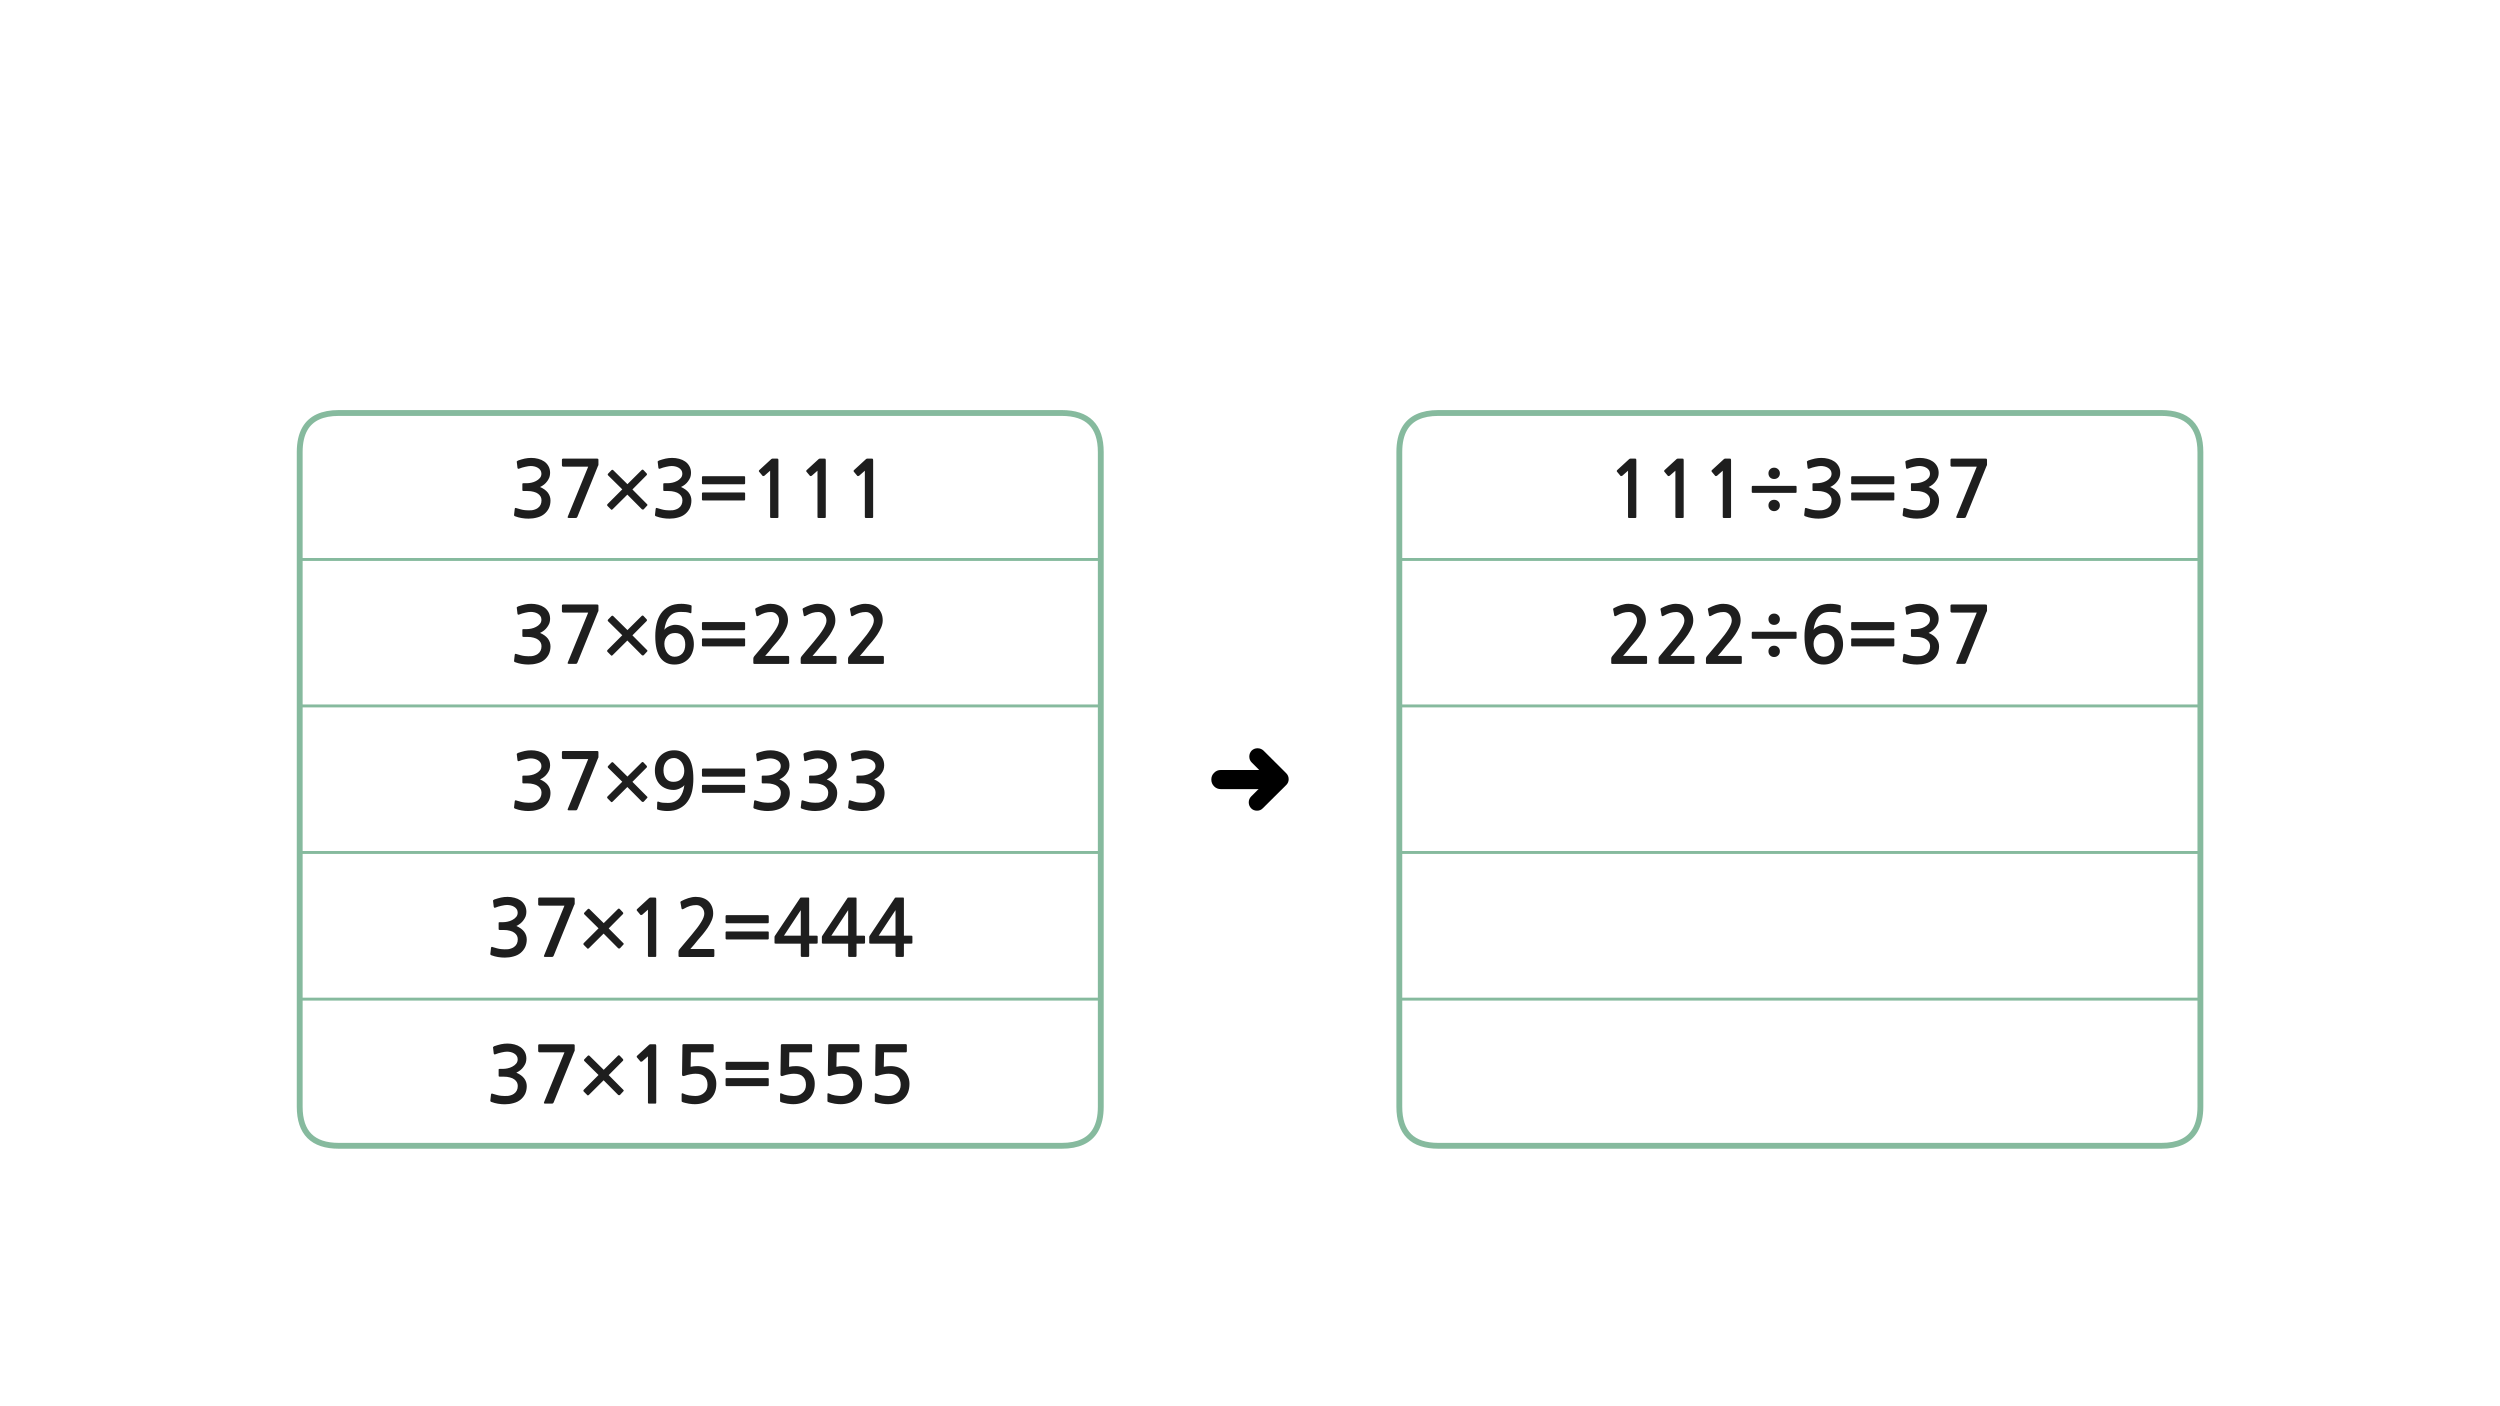 
<svg xmlns="http://www.w3.org/2000/svg" version="1.1" xmlns:xlink="http://www.w3.org/1999/xlink" preserveAspectRatio="none" x="0px" y="0px" width="1280px" height="720px" viewBox="0 0 1280 720">
<defs>
<filter id="Filter_1" x="-20%" y="-20%" width="140%" height="140%" color-interpolation-filters="sRGB">
<feColorMatrix in="SourceGraphic" type="matrix" values="0 0 0 0 0.941 0 0 0 0 0.384 0 0 0 0 0.573 0 0 0 1 0" result="result1"/>
</filter>

<g id="Layer1_0_FILL">
<path fill="#FFFFFF" stroke="none" d="
M 153.45 436.45
L 153.45 511.55 544.4 511.55
Q 556.4 511.3 560.9 503.55 563.45 499.2 563.6 492.45
L 563.6 436.45 153.45 436.45
M 269.5 466.9
Q 269.5 468 269.15 469.1 268.75 470.15 268.05 471.1 267.35 472.1 266.4 472.85 265.45 473.6 264.35 474.1 267 475.25 268.35 477 269.7 478.8 269.7 481 269.7 483.1 268.9 484.9 268.05 486.65 266.55 487.9 265.05 489.15 262.9 489.7 260.75 490.3 258.45 490.3 256.7 490.3 254.95 490 253.2 489.7 251.75 489.15 251.35 489.05 251.2 488.85 251 488.7 251.05 488.35
L 251.4 485.3
Q 251.45 484.95 251.65 484.85 251.85 484.7 252.4 484.95 253.45 485.25 254.5 485.55 255.55 485.85 256.65 485.95 257.45 486 258.35 486.05 259.25 486.1 260.1 486 260.95 485.9 261.75 485.6 262.5 485.35 263.15 484.9 265.1 483.55 265.1 480.9 265.1 479.95 264.7 479.1 264.25 478.25 263.4 477.6 262.5 476.9 261.1 476.55 259.75 476.15 257.8 476.15
L 255.85 476.15
Q 255.5 476.15 255.4 476.05 255.3 475.95 255.3 475.65
L 255.3 472.7
Q 255.3 472.3 255.4 472.25 255.5 472.15 255.85 472.15
L 257.75 472.15
Q 258.6 472.15 259.85 471.9 261.1 471.65 262.25 471.05 263.45 470.45 264.25 469.5 265.05 468.6 265.05 467.25 265.05 466.25 264.55 465.5 264 464.7 263.2 464.25 262.35 463.75 261.4 463.55 260.45 463.35 259.6 463.35 259.05 463.35 258.35 463.45 257.6 463.55 256.8 463.75 256 463.9 255.2 464.15 254.4 464.4 253.8 464.65 253.3 464.85 253.1 464.75 252.9 464.65 252.8 464.3
L 252.45 461.35
Q 252.35 461.1 252.5 460.95 252.65 460.75 253.05 460.55 254.8 459.95 256.5 459.55 258.15 459.2 259.85 459.2 261.65 459.2 263.4 459.65 265.15 460.1 266.45 461 267.8 461.9 268.65 463.4 269.5 464.9 269.5 466.9
M 275.55 460.2
Q 275.55 459.55 276.25 459.55
L 293.25 459.55
Q 293.95 459.55 294.1 459.7 294.25 459.85 294.25 460.3
L 294.25 462.7
Q 294.25 463.05 294 463.35
L 283.45 489.4
Q 283.25 489.7 283.1 489.85 282.95 489.95 282.55 489.95
L 279.3 489.95
Q 278.7 489.95 278.55 489.8 278.4 489.7 278.55 489.25
L 289 463.7 276.25 463.7
Q 275.95 463.7 275.75 463.5 275.55 463.35 275.55 463
L 275.55 460.2
M 319.1 467.6
Q 319.1 467.9 318.9 468.05
L 311.65 475.35 319.1 482.85
Q 319.35 483.05 319.35 483.3 319.35 483.5 319.1 483.7
L 317.45 485.5
Q 317.25 485.65 317 485.65 316.7 485.65 316.5 485.5
L 309.05 478 301.5 485.5
Q 300.9 486 300.6 485.5
L 298.9 483.8
Q 298.7 483.6 298.7 483.35 298.7 483.05 298.9 482.85
L 306.45 475.3 299.2 468.15
Q 299 467.95 299 467.7 299 467.5 299.2 467.25
L 300.9 465.5
Q 301.4 465.05 301.85 465.5
L 309.1 472.65 316.4 465.4
Q 316.6 465.2 316.85 465.2 317.1 465.2 317.3 465.4
L 318.9 467.1
Q 319.1 467.3 319.1 467.6
M 433.7 460.1
Q 433.9 459.75 434 459.65 434.1 459.55 434.5 459.55
L 438.15 459.55
Q 438.45 459.55 438.5 459.7 438.55 459.8 438.55 460.15
L 438.55 479.05 442.25 479.05
Q 442.6 479.05 442.75 479.15 442.9 479.25 442.9 479.65
L 442.9 482.55
Q 442.9 482.95 442.75 483.05 442.6 483.15 442.25 483.15
L 438.55 483.15 438.55 489.25
Q 438.55 489.7 438.4 489.8 438.3 489.95 437.9 489.95
L 435 489.95
Q 434.55 489.95 434.4 489.8 434.25 489.65 434.25 489.25
L 434.25 483.15 421.45 483.15
Q 421.1 483.15 420.95 483.05 420.8 483 420.8 482.7
L 420.8 479.7
Q 420.8 479.45 421 479.15 421.15 478.85 421.3 478.7
L 433.7 460.1
M 409.75 459.65
Q 409.85 459.55 410.25 459.55
L 413.9 459.55
Q 414.2 459.55 414.25 459.7 414.3 459.8 414.3 460.15
L 414.3 479.05 418 479.05
Q 418.35 479.05 418.5 479.15 418.65 479.25 418.65 479.65
L 418.65 482.55
Q 418.65 482.95 418.5 483.05 418.35 483.15 418 483.15
L 414.3 483.15 414.3 489.25
Q 414.3 489.7 414.15 489.8 414.05 489.95 413.65 489.95
L 410.75 489.95
Q 410.3 489.95 410.15 489.8 410 489.65 410 489.25
L 410 483.15 397.2 483.15
Q 396.85 483.15 396.7 483.05 396.55 483 396.55 482.7
L 396.55 479.7
Q 396.55 479.45 396.75 479.15 396.9 478.85 397.05 478.7
L 409.45 460.1
Q 409.65 459.75 409.75 459.65
M 348.95 461.3
Q 350.45 460.5 352.4 459.85 354.4 459.2 356.25 459.2 358.2 459.2 359.8 459.75 361.45 460.3 362.6 461.35 363.75 462.4 364.45 464 365.15 465.6 365.15 467.7 365.15 469.5 364.35 471.35 363.55 473.2 362.35 475 361.15 476.75 359.8 478.4 358.4 480 357.3 481.3 356.45 482.4 355.45 483.6 354.45 484.75 353.45 485.9
L 365.2 485.9
Q 365.75 485.9 365.75 486.5
L 365.75 489.3
Q 365.75 490 365.2 490
L 348.15 490
Q 347.4 490 347.4 489.5
L 347.4 487.2
Q 347.4 486.9 347.55 486.55 347.75 486.25 347.95 485.95
L 354.05 478.7
Q 357.4 474.75 359 472.1 360.6 469.5 360.6 467.8 360.6 465.9 359.4 464.65 358.25 463.4 356.5 463.4 354.85 463.4 353.3 463.85 351.8 464.3 350 465.35 349.65 465.55 349.35 465.55 349.05 465.5 348.95 465.15
L 348.4 462.1
Q 348.3 461.9 348.4 461.75 348.55 461.5 348.95 461.3
M 332.35 459.8
Q 332.4 459.7 332.6 459.65 332.8 459.55 332.95 459.55
L 335.05 459.55
Q 335.75 459.55 335.85 459.7 336 459.85 336 460.65
L 336 489.45
Q 336 489.95 335.5 489.95
L 332.3 489.95
Q 331.75 489.95 331.75 489.45
L 331.75 465.75 328.8 468.35
Q 328.55 468.5 328.3 468.5 328.05 468.55 327.9 468.4
L 326.1 466.25
Q 325.95 466.1 326 465.85 326 465.65 326.2 465.45
L 332.35 459.8
M 393.1 468.55
Q 393.3 468.55 393.45 468.7 393.6 468.85 393.6 469.05
L 393.6 472.2
Q 393.6 472.4 393.45 472.55 393.3 472.7 393.1 472.7
L 372 472.7
Q 371.8 472.7 371.65 472.55 371.5 472.4 371.5 472.2
L 371.5 469.05
Q 371.5 468.85 371.65 468.7 371.8 468.55 372 468.55
L 393.1 468.55
M 371.5 477.35
Q 371.5 477.15 371.65 477 371.8 476.9 372 476.9
L 393.1 476.9
Q 393.3 476.9 393.45 477 393.6 477.15 393.6 477.35
L 393.6 480.5
Q 393.6 480.75 393.45 480.85 393.3 481 393.1 481
L 372 481
Q 371.8 481 371.65 480.85 371.5 480.75 371.5 480.5
L 371.5 477.35
M 445.05 479.7
Q 445.05 479.45 445.25 479.15 445.4 478.85 445.55 478.7
L 457.95 460.1
Q 458.15 459.75 458.25 459.65 458.35 459.55 458.75 459.55
L 462.4 459.55
Q 462.7 459.55 462.75 459.7 462.8 459.8 462.8 460.15
L 462.8 479.05 466.5 479.05
Q 466.85 479.05 467 479.15 467.15 479.25 467.15 479.65
L 467.15 482.55
Q 467.15 482.95 467 483.05 466.85 483.15 466.5 483.15
L 462.8 483.15 462.8 489.25
Q 462.8 489.7 462.65 489.8 462.55 489.95 462.15 489.95
L 459.25 489.95
Q 458.8 489.95 458.65 489.8 458.5 489.65 458.5 489.25
L 458.5 483.15 445.7 483.15
Q 445.35 483.15 445.2 483.05 445.05 483 445.05 482.7
L 445.05 479.7
M 449.9 479.05
L 458.5 479.05 458.5 466 449.9 479.05
M 410 479.05
L 410 466 401.4 479.05 410 479.05
M 425.65 479.05
L 434.25 479.05 434.25 466 425.65 479.05
M 153.45 511.55
L 153.45 526.55 153.45 566.65
Q 153.45 586.65 173.45 586.65
L 543.6 586.65
Q 556.25 586.65 560.9 578.65 563.6 574 563.6 566.65
L 563.6 558.6 563.6 526.15 563.6 511.55 544.4 511.55 153.45 511.55
M 252.5 536.05
Q 252.65 535.85 253.05 535.65 254.8 535.05 256.5 534.65 258.15 534.3 259.85 534.3 261.65 534.3 263.4 534.75 265.15 535.2 266.45 536.1 267.8 537 268.65 538.5 269.5 540 269.5 542 269.5 543.1 269.15 544.2 268.75 545.25 268.05 546.2 267.35 547.2 266.4 547.95 265.45 548.7 264.35 549.2 267 550.35 268.35 552.1 269.7 553.9 269.7 556.1 269.7 558.2 268.9 560 268.05 561.75 266.55 563 265.05 564.25 262.9 564.8 260.75 565.4 258.45 565.4 256.7 565.4 254.95 565.1 253.2 564.8 251.75 564.25 251.35 564.15 251.2 563.95 251 563.8 251.05 563.45
L 251.4 560.4
Q 251.45 560.05 251.65 559.95 251.85 559.8 252.4 560.05 253.45 560.35 254.5 560.65 255.55 560.95 256.65 561.05 257.45 561.1 258.35 561.15 259.25 561.2 260.1 561.1 260.95 561 261.75 560.7 262.5 560.45 263.15 560 265.1 558.65 265.1 556 265.1 555.05 264.7 554.2 264.25 553.35 263.4 552.7 262.5 552 261.1 551.65 259.75 551.25 257.8 551.25
L 255.85 551.25
Q 255.5 551.25 255.4 551.15 255.3 551.05 255.3 550.75
L 255.3 547.8
Q 255.3 547.4 255.4 547.35 255.5 547.25 255.85 547.25
L 257.75 547.25
Q 258.6 547.25 259.85 547 261.1 546.75 262.25 546.15 263.45 545.55 264.25 544.6 265.05 543.7 265.05 542.35 265.05 541.35 264.55 540.6 264 539.8 263.2 539.35 262.35 538.85 261.4 538.65 260.45 538.45 259.6 538.45 259.05 538.45 258.35 538.55 257.6 538.65 256.8 538.85 256 539 255.2 539.25 254.4 539.5 253.8 539.75 253.3 539.95 253.1 539.85 252.9 539.75 252.8 539.4
L 252.45 536.45
Q 252.35 536.2 252.5 536.05
M 293.25 534.65
Q 293.95 534.65 294.1 534.8 294.25 534.95 294.25 535.4
L 294.25 537.8
Q 294.25 538.15 294 538.45
L 283.45 564.5
Q 283.25 564.8 283.1 564.95 282.95 565.05 282.55 565.05
L 279.3 565.05
Q 278.7 565.05 278.55 564.9 278.4 564.8 278.55 564.35
L 289 538.8 276.25 538.8
Q 275.95 538.8 275.75 538.6 275.55 538.45 275.55 538.1
L 275.55 535.3
Q 275.55 534.65 276.25 534.65
L 293.25 534.65
M 299.2 543.25
Q 299 543.05 299 542.8 299 542.6 299.2 542.35
L 300.9 540.6
Q 301.4 540.15 301.85 540.6
L 309.1 547.75 316.4 540.5
Q 316.6 540.3 316.85 540.3 317.1 540.3 317.3 540.5
L 318.9 542.2
Q 319.1 542.4 319.1 542.7 319.1 543 318.9 543.15
L 311.65 550.45 319.1 557.95
Q 319.35 558.15 319.35 558.4 319.35 558.6 319.1 558.8
L 317.45 560.6
Q 317.25 560.75 317 560.75 316.7 560.75 316.5 560.6
L 309.05 553.1 301.5 560.6
Q 300.9 561.1 300.6 560.6
L 298.9 558.9
Q 298.7 558.7 298.7 558.45 298.7 558.15 298.9 557.95
L 306.45 550.4 299.2 543.25
M 332.35 534.9
Q 332.4 534.8 332.6 534.75 332.8 534.65 332.95 534.65
L 335.05 534.65
Q 335.75 534.65 335.85 534.8 336 534.95 336 535.75
L 336 564.55
Q 336 565.05 335.5 565.05
L 332.3 565.05
Q 331.75 565.05 331.75 564.55
L 331.75 540.85 328.8 543.45
Q 328.55 543.6 328.3 543.6 328.05 543.65 327.9 543.5
L 326.1 541.35
Q 325.95 541.2 326 540.95 326 540.75 326.2 540.55
L 332.35 534.9
M 365.3 538.6
Q 365.15 538.8 364.9 538.8
L 353.75 538.8 353.6 546.2
Q 355.2 545.85 357.15 545.85 359.15 545.85 360.9 546.45 362.65 547.1 363.95 548.25 365.25 549.45 366 551.15 366.75 552.8 366.75 554.9 366.75 559.95 363.6 562.75 362.2 564.05 360.1 564.7 358.05 565.35 355.75 565.35 355.35 565.35 354.5 565.3 353.7 565.2 352.75 565.1 351.8 564.95 350.9 564.7 349.95 564.5 349.3 564.2 349.05 564 349 563.9 349 563.75 349 563.45
L 349 560.2
Q 349 559.5 349.85 559.9 350.4 560.2 351.2 560.45 352 560.65 352.85 560.85 353.7 561 354.5 561.05 355.35 561.15 356.05 561.15 358.75 561.15 360.45 559.6 362.25 558.1 362.25 555.4 362.25 552.8 360.8 551.3 359.4 549.75 356.1 549.75 354.8 549.75 353.4 550.05 352 550.3 350.75 550.75 349.2 551.4 349.2 550.05
L 349.4 535.3
Q 349.4 534.85 349.55 534.75 349.65 534.6 350.25 534.6
L 364.9 534.6
Q 365.15 534.6 365.3 534.8 365.4 534.95 365.4 535.15
L 365.4 538.2
Q 365.4 538.45 365.3 538.6
M 371.5 544.15
Q 371.5 543.95 371.65 543.8 371.8 543.65 372 543.65
L 393.1 543.65
Q 393.3 543.65 393.45 543.8 393.6 543.95 393.6 544.15
L 393.6 547.3
Q 393.6 547.5 393.45 547.65 393.3 547.8 393.1 547.8
L 372 547.8
Q 371.8 547.8 371.65 547.65 371.5 547.5 371.5 547.3
L 371.5 544.15
M 393.45 555.95
Q 393.3 556.1 393.1 556.1
L 372 556.1
Q 371.8 556.1 371.65 555.95 371.5 555.85 371.5 555.6
L 371.5 552.45
Q 371.5 552.25 371.65 552.1 371.8 552 372 552
L 393.1 552
Q 393.3 552 393.45 552.1 393.6 552.25 393.6 552.45
L 393.6 555.6
Q 393.6 555.85 393.45 555.95
M 399.95 534.75
Q 400.05 534.6 400.65 534.6
L 415.3 534.6
Q 415.55 534.6 415.7 534.8 415.8 534.95 415.8 535.15
L 415.8 538.2
Q 415.8 538.45 415.7 538.6 415.55 538.8 415.3 538.8
L 404.15 538.8 404 546.2
Q 405.6 545.85 407.55 545.85 409.55 545.85 411.3 546.45 413.05 547.1 414.35 548.25 415.65 549.45 416.4 551.15 417.15 552.8 417.15 554.9 417.15 559.95 414 562.75 412.6 564.05 410.5 564.7 408.45 565.35 406.15 565.35 405.75 565.35 404.9 565.3 404.1 565.2 403.15 565.1 402.2 564.95 401.3 564.7 400.35 564.5 399.7 564.2 399.45 564 399.4 563.9 399.4 563.75 399.4 563.45
L 399.4 560.2
Q 399.4 559.5 400.25 559.9 400.8 560.2 401.6 560.45 402.4 560.65 403.25 560.85 404.1 561 404.9 561.05 405.75 561.15 406.45 561.15 409.15 561.15 410.85 559.6 412.65 558.1 412.65 555.4 412.65 552.8 411.2 551.3 409.8 549.75 406.5 549.75 405.2 549.75 403.8 550.05 402.4 550.3 401.15 550.75 399.6 551.4 399.6 550.05
L 399.8 535.3
Q 399.8 534.85 399.95 534.75
M 424.05 535.3
Q 424.05 534.85 424.2 534.75 424.3 534.6 424.9 534.6
L 439.55 534.6
Q 439.8 534.6 439.95 534.8 440.05 534.95 440.05 535.15
L 440.05 538.2
Q 440.05 538.45 439.95 538.6 439.8 538.8 439.55 538.8
L 428.4 538.8 428.25 546.2
Q 429.85 545.85 431.8 545.85 433.8 545.85 435.55 546.45 437.3 547.1 438.6 548.25 439.9 549.45 440.65 551.15 441.4 552.8 441.4 554.9 441.4 559.95 438.25 562.75 436.85 564.05 434.75 564.7 432.7 565.35 430.4 565.35 430 565.35 429.15 565.3 428.35 565.2 427.4 565.1 426.45 564.95 425.55 564.7 424.6 564.5 423.95 564.2 423.7 564 423.65 563.9 423.65 563.75 423.65 563.45
L 423.65 560.2
Q 423.65 559.5 424.5 559.9 425.05 560.2 425.85 560.45 426.65 560.65 427.5 560.85 428.35 561 429.15 561.05 430 561.15 430.7 561.15 433.4 561.15 435.1 559.6 436.9 558.1 436.9 555.4 436.9 552.8 435.45 551.3 434.05 549.75 430.75 549.75 429.45 549.75 428.05 550.05 426.65 550.3 425.4 550.75 423.85 551.4 423.85 550.05
L 424.05 535.3
M 448.45 534.75
Q 448.55 534.6 449.15 534.6
L 463.8 534.6
Q 464.05 534.6 464.2 534.8 464.3 534.95 464.3 535.15
L 464.3 538.2
Q 464.3 538.45 464.2 538.6 464.05 538.8 463.8 538.8
L 452.65 538.8 452.5 546.2
Q 454.1 545.85 456.05 545.85 458.05 545.85 459.8 546.45 461.55 547.1 462.85 548.25 464.15 549.45 464.9 551.15 465.65 552.8 465.65 554.9 465.65 559.95 462.5 562.75 461.1 564.05 459 564.7 456.95 565.35 454.65 565.35 454.25 565.35 453.4 565.3 452.6 565.2 451.65 565.1 450.7 564.95 449.8 564.7 448.85 564.5 448.2 564.2 447.95 564 447.9 563.9 447.9 563.75 447.9 563.45
L 447.9 560.2
Q 447.9 559.5 448.75 559.9 449.3 560.2 450.1 560.45 450.9 560.65 451.75 560.85 452.6 561 453.4 561.05 454.25 561.15 454.95 561.15 457.65 561.15 459.35 559.6 461.15 558.1 461.15 555.4 461.15 552.8 459.7 551.3 458.3 549.75 455 549.75 453.7 549.75 452.3 550.05 450.9 550.3 449.65 550.75 448.1 551.4 448.1 550.05
L 448.3 535.3
Q 448.3 534.85 448.45 534.75
M 563.6 361.45
L 563.6 331.05 563.6 286.45 153.45 286.45 153.45 331.05 153.45 361.45 563.6 361.45
M 270.5 313.4
Q 269.75 313.5 268.95 313.7 268.15 313.85 267.35 314.1 266.55 314.35 265.95 314.6 265.45 314.8 265.25 314.7 265.05 314.6 264.95 314.25
L 264.6 311.3
Q 264.5 311.05 264.65 310.9 264.8 310.7 265.2 310.5 266.95 309.9 268.65 309.5 270.3 309.15 272 309.15 273.8 309.15 275.55 309.6 277.3 310.05 278.6 310.95 279.95 311.85 280.8 313.35 281.65 314.85 281.65 316.85 281.65 317.95 281.3 319.05 280.9 320.1 280.2 321.05 279.5 322.05 278.55 322.8 277.6 323.55 276.5 324.05 279.15 325.2 280.5 326.95 281.85 328.75 281.85 330.95 281.85 333.05 281.05 334.85 280.2 336.6 278.7 337.85 277.2 339.1 275.05 339.65 272.9 340.25 270.6 340.25 268.85 340.25 267.1 339.95 265.35 339.65 263.9 339.1 263.5 339 263.35 338.8 263.15 338.65 263.2 338.3
L 263.55 335.25
Q 263.6 334.9 263.8 334.8 264 334.65 264.55 334.9 265.6 335.2 266.65 335.5 267.7 335.8 268.8 335.9 269.6 335.95 270.5 336 271.4 336.05 272.25 335.95 273.1 335.85 273.9 335.55 274.65 335.3 275.3 334.85 277.25 333.5 277.25 330.85 277.25 329.9 276.85 329.05 276.4 328.2 275.55 327.55 274.65 326.85 273.25 326.5 271.9 326.1 269.95 326.1
L 268 326.1
Q 267.65 326.1 267.55 326 267.45 325.9 267.45 325.6
L 267.45 322.65
Q 267.45 322.25 267.55 322.2 267.65 322.1 268 322.1
L 269.9 322.1
Q 270.75 322.1 272 321.85 273.25 321.6 274.4 321 275.6 320.4 276.4 319.45 277.2 318.55 277.2 317.2 277.2 316.2 276.7 315.45 276.15 314.65 275.35 314.2 274.5 313.7 273.55 313.5 272.6 313.3 271.75 313.3 271.2 313.3 270.5 313.4
M 331.25 317.55
Q 331.25 317.85 331.05 318
L 323.8 325.3 331.25 332.8
Q 331.5 333 331.5 333.25 331.5 333.45 331.25 333.65
L 329.6 335.45
Q 329.4 335.6 329.15 335.6 328.85 335.6 328.65 335.45
L 321.2 327.95 313.65 335.45
Q 313.05 335.95 312.75 335.45
L 311.05 333.75
Q 310.85 333.55 310.85 333.3 310.85 333 311.05 332.8
L 318.6 325.25 311.35 318.1
Q 311.15 317.9 311.15 317.65 311.15 317.45 311.35 317.2
L 313.05 315.45
Q 313.55 315 314 315.45
L 321.25 322.6 328.55 315.35
Q 328.75 315.15 329 315.15 329.25 315.15 329.45 315.35
L 331.05 317.05
Q 331.25 317.25 331.25 317.55
M 306.4 312.65
Q 306.4 313 306.15 313.3
L 295.6 339.35
Q 295.4 339.65 295.25 339.8 295.1 339.9 294.7 339.9
L 291.45 339.9
Q 290.85 339.9 290.7 339.75 290.55 339.65 290.7 339.2
L 301.15 313.65 288.4 313.65
Q 288.1 313.65 287.9 313.45 287.7 313.3 287.7 312.95
L 287.7 310.15
Q 287.7 309.5 288.4 309.5
L 305.4 309.5
Q 306.1 309.5 306.25 309.65 306.4 309.8 306.4 310.25
L 306.4 312.65
M 348.9 309.15
Q 350.05 309.15 351.45 309.35 352.9 309.55 353.8 309.9 354.15 310 354.1 310.4
L 354 313.6
Q 353.9 314.15 353.35 313.9 352.3 313.5 351.15 313.4 349.95 313.3 348.55 313.3 346.5 313.3 345 313.95 343.55 314.65 342.55 315.9 341.55 317.15 341 318.8 340.4 320.5 340.15 322.45 340.5 321.95 341.1 321.5 341.7 321.05 342.45 320.7 343.2 320.35 344 320.15 344.8 319.9 345.55 319.9 347.75 319.9 349.5 320.6 351.3 321.3 352.55 322.6 353.85 323.9 354.55 325.75 355.25 327.55 355.25 329.85 355.25 332.05 354.55 333.9 353.9 335.85 352.6 337.2 351.3 338.65 349.45 339.45 347.6 340.25 345.3 340.25 340.6 340.25 338.05 336.7 335.5 333.15 335.5 325.7 335.5 322.3 336.2 319.3 336.9 316.25 338.45 314.05 340.05 311.8 342.6 310.45 345.15 309.15 348.9 309.15
M 381 318.5
Q 381.2 318.5 381.35 318.65 381.5 318.8 381.5 319
L 381.5 322.15
Q 381.5 322.35 381.35 322.5 381.2 322.65 381 322.65
L 359.9 322.65
Q 359.7 322.65 359.55 322.5 359.4 322.35 359.4 322.15
L 359.4 319
Q 359.4 318.8 359.55 318.65 359.7 318.5 359.9 318.5
L 381 318.5
M 381.35 330.8
Q 381.2 330.95 381 330.95
L 359.9 330.95
Q 359.7 330.95 359.55 330.8 359.4 330.7 359.4 330.45
L 359.4 327.3
Q 359.4 327.1 359.55 326.95 359.7 326.85 359.9 326.85
L 381 326.85
Q 381.2 326.85 381.35 326.95 381.5 327.1 381.5 327.3
L 381.5 330.45
Q 381.5 330.7 381.35 330.8
M 386.7 311.7
Q 386.85 311.45 387.25 311.25 388.75 310.45 390.7 309.8 392.7 309.15 394.55 309.15 396.5 309.15 398.1 309.7 399.75 310.25 400.9 311.3 402.05 312.35 402.75 313.95 403.45 315.55 403.45 317.65 403.45 319.45 402.65 321.3 401.85 323.15 400.65 324.95 399.45 326.7 398.1 328.35 396.7 329.95 395.6 331.25 394.75 332.35 393.75 333.55 392.75 334.7 391.75 335.85
L 403.5 335.85
Q 404.05 335.85 404.05 336.45
L 404.05 339.25
Q 404.05 339.95 403.5 339.95
L 386.45 339.95
Q 385.7 339.95 385.7 339.45
L 385.7 337.15
Q 385.7 336.85 385.85 336.5 386.05 336.2 386.25 335.9
L 392.35 328.65
Q 395.7 324.7 397.3 322.05 398.9 319.45 398.9 317.75 398.9 315.85 397.7 314.6 396.55 313.35 394.8 313.35 393.15 313.35 391.6 313.8 390.1 314.25 388.3 315.3 387.95 315.5 387.65 315.5 387.35 315.45 387.25 315.1
L 386.7 312.05
Q 386.6 311.85 386.7 311.7
M 427.7 317.65
Q 427.7 319.45 426.9 321.3 426.1 323.15 424.9 324.95 423.7 326.7 422.35 328.35 420.95 329.95 419.85 331.25 419 332.35 418 333.55 417 334.7 416 335.85
L 427.75 335.85
Q 428.3 335.85 428.3 336.45
L 428.3 339.25
Q 428.3 339.95 427.75 339.95
L 410.7 339.95
Q 409.95 339.95 409.95 339.45
L 409.95 337.15
Q 409.95 336.85 410.1 336.5 410.3 336.2 410.5 335.9
L 416.6 328.65
Q 419.95 324.7 421.55 322.05 423.15 319.45 423.15 317.75 423.15 315.85 421.95 314.6 420.8 313.35 419.05 313.35 417.4 313.35 415.85 313.8 414.35 314.25 412.55 315.3 412.2 315.5 411.9 315.5 411.6 315.45 411.5 315.1
L 410.95 312.05
Q 410.85 311.85 410.95 311.7 411.1 311.45 411.5 311.25 413 310.45 414.95 309.8 416.95 309.15 418.8 309.15 420.75 309.15 422.35 309.7 424 310.25 425.15 311.3 426.3 312.35 427 313.95 427.7 315.55 427.7 317.65
M 447.4 317.75
Q 447.4 315.85 446.2 314.6 445.05 313.35 443.3 313.35 441.65 313.35 440.1 313.8 438.6 314.25 436.8 315.3 436.45 315.5 436.15 315.5 435.85 315.45 435.75 315.1
L 435.2 312.05
Q 435.1 311.85 435.2 311.7 435.35 311.45 435.75 311.25 437.25 310.45 439.2 309.8 441.2 309.15 443.05 309.15 445 309.15 446.6 309.7 448.25 310.25 449.4 311.3 450.55 312.35 451.25 313.95 451.95 315.55 451.95 317.65 451.95 319.45 451.15 321.3 450.35 323.15 449.15 324.95 447.95 326.7 446.6 328.35 445.2 329.95 444.1 331.25 443.25 332.35 442.25 333.55 441.25 334.7 440.25 335.85
L 452 335.85
Q 452.55 335.85 452.55 336.45
L 452.55 339.25
Q 452.55 339.95 452 339.95
L 434.95 339.95
Q 434.2 339.95 434.2 339.45
L 434.2 337.15
Q 434.2 336.85 434.35 336.5 434.55 336.2 434.75 335.9
L 440.85 328.65
Q 444.2 324.7 445.8 322.05 447.4 319.45 447.4 317.75
M 341.65 325.65
Q 340.15 327.2 340.15 329.65 340.15 331.05 340.55 332.2 340.95 333.45 341.65 334.35 342.35 335.25 343.3 335.75 344.3 336.25 345.4 336.25 347.8 336.25 349.35 334.6 350.85 332.9 350.85 330.05 350.85 327.25 349.5 325.7 348.15 324.1 345.7 324.1 343.1 324.1 341.65 325.65
M 563.6 391.05
L 563.6 361.45 153.45 361.45 153.45 391.05 153.45 436.45 563.6 436.45 563.6 391.05
M 268.65 384.5
Q 270.3 384.15 272 384.15 273.8 384.15 275.55 384.6 277.3 385.05 278.6 385.95 279.95 386.85 280.8 388.35 281.65 389.85 281.65 391.85 281.65 392.95 281.3 394.05 280.9 395.1 280.2 396.05 279.5 397.05 278.55 397.8 277.6 398.55 276.5 399.05 279.15 400.2 280.5 401.95 281.85 403.75 281.85 405.95 281.85 408.05 281.05 409.85 280.2 411.6 278.7 412.85 277.2 414.1 275.05 414.65 272.9 415.25 270.6 415.25 268.85 415.25 267.1 414.95 265.35 414.65 263.9 414.1 263.5 414 263.35 413.8 263.15 413.65 263.2 413.3
L 263.55 410.25
Q 263.6 409.9 263.8 409.8 264 409.65 264.55 409.9 265.6 410.2 266.65 410.5 267.7 410.8 268.8 410.9 269.6 410.95 270.5 411 271.4 411.05 272.25 410.95 273.1 410.85 273.9 410.55 274.65 410.3 275.3 409.85 277.25 408.5 277.25 405.85 277.25 404.9 276.85 404.05 276.4 403.2 275.55 402.55 274.65 401.85 273.25 401.5 271.9 401.1 269.95 401.1
L 268 401.1
Q 267.65 401.1 267.55 401 267.45 400.9 267.45 400.6
L 267.45 397.65
Q 267.45 397.25 267.55 397.2 267.65 397.1 268 397.1
L 269.9 397.1
Q 270.75 397.1 272 396.85 273.25 396.6 274.4 396 275.6 395.4 276.4 394.45 277.2 393.55 277.2 392.2 277.2 391.2 276.7 390.45 276.15 389.65 275.35 389.2 274.5 388.7 273.55 388.5 272.6 388.3 271.75 388.3 271.2 388.3 270.5 388.4 269.75 388.5 268.95 388.7 268.15 388.85 267.35 389.1 266.55 389.35 265.95 389.6 265.45 389.8 265.25 389.7 265.05 389.6 264.95 389.25
L 264.6 386.3
Q 264.5 386.05 264.65 385.9 264.8 385.7 265.2 385.5 266.95 384.9 268.65 384.5
M 328.55 390.35
Q 328.75 390.15 329 390.15 329.25 390.15 329.45 390.35
L 331.05 392.05
Q 331.25 392.25 331.25 392.55 331.25 392.85 331.05 393
L 323.8 400.3 331.25 407.8
Q 331.5 408 331.5 408.25 331.5 408.45 331.25 408.65
L 329.6 410.45
Q 329.4 410.6 329.15 410.6 328.85 410.6 328.65 410.45
L 321.2 402.95 313.65 410.45
Q 313.05 410.95 312.75 410.45
L 311.05 408.75
Q 310.85 408.55 310.85 408.3 310.85 408 311.05 407.8
L 318.6 400.25 311.35 393.1
Q 311.15 392.9 311.15 392.65 311.15 392.45 311.35 392.2
L 313.05 390.45
Q 313.55 390 314 390.45
L 321.25 397.6 328.55 390.35
M 301.15 388.65
L 288.4 388.65
Q 288.1 388.65 287.9 388.45 287.7 388.3 287.7 387.95
L 287.7 385.15
Q 287.7 384.5 288.4 384.5
L 305.4 384.5
Q 306.1 384.5 306.25 384.65 306.4 384.8 306.4 385.25
L 306.4 387.65
Q 306.4 388 306.15 388.3
L 295.6 414.35
Q 295.4 414.65 295.25 414.8 295.1 414.9 294.7 414.9
L 291.45 414.9
Q 290.85 414.9 290.7 414.75 290.55 414.65 290.7 414.2
L 301.15 388.65
M 337.95 387.15
Q 339.25 385.75 341.1 384.95 342.9 384.15 345.2 384.15 349.9 384.15 352.45 387.7 355 391.25 355 398.7 355 402.05 354.35 405.1 353.65 408.1 352.05 410.35 350.5 412.6 347.9 413.9 345.35 415.25 341.65 415.25 340.5 415.25 339.05 415.05 337.65 414.85 336.7 414.5 336.35 414.4 336.4 414
L 336.5 410.8
Q 336.6 410.25 337.15 410.45 338.2 410.9 339.4 411 340.55 411.1 341.95 411.1 344.05 411.1 345.5 410.4 346.95 409.7 347.95 408.45 348.95 407.2 349.55 405.55 350.15 403.85 350.4 401.95 350.05 402.45 349.45 402.9 348.8 403.35 348.05 403.7 347.3 404.05 346.5 404.25 345.7 404.45 344.95 404.45 342.8 404.45 341.05 403.75 339.25 403.05 337.95 401.75 336.65 400.45 336 398.65 335.3 396.85 335.3 394.55 335.3 392.35 335.95 390.45 336.65 388.55 337.95 387.15
M 359.55 393.65
Q 359.7 393.5 359.9 393.5
L 381 393.5
Q 381.2 393.5 381.35 393.65 381.5 393.8 381.5 394
L 381.5 397.15
Q 381.5 397.35 381.35 397.5 381.2 397.65 381 397.65
L 359.9 397.65
Q 359.7 397.65 359.55 397.5 359.4 397.35 359.4 397.15
L 359.4 394
Q 359.4 393.8 359.55 393.65
M 381.35 405.8
Q 381.2 405.95 381 405.95
L 359.9 405.95
Q 359.7 405.95 359.55 405.8 359.4 405.7 359.4 405.45
L 359.4 402.3
Q 359.4 402.1 359.55 401.95 359.7 401.85 359.9 401.85
L 381 401.85
Q 381.2 401.85 381.35 401.95 381.5 402.1 381.5 402.3
L 381.5 405.45
Q 381.5 405.7 381.35 405.8
M 391.2 384.5
Q 392.85 384.15 394.55 384.15 396.35 384.15 398.1 384.6 399.85 385.05 401.15 385.95 402.5 386.85 403.35 388.35 404.2 389.85 404.2 391.85 404.2 392.95 403.85 394.05 403.45 395.1 402.75 396.05 402.05 397.05 401.1 397.8 400.15 398.55 399.05 399.05 401.7 400.2 403.05 401.95 404.4 403.75 404.4 405.95 404.4 408.05 403.6 409.85 402.75 411.6 401.25 412.85 399.75 414.1 397.6 414.65 395.45 415.25 393.15 415.25 391.4 415.25 389.65 414.95 387.9 414.65 386.45 414.1 386.05 414 385.9 413.8 385.7 413.65 385.75 413.3
L 386.1 410.25
Q 386.15 409.9 386.35 409.8 386.55 409.65 387.1 409.9 388.15 410.2 389.2 410.5 390.25 410.8 391.35 410.9 392.15 410.95 393.05 411 393.95 411.05 394.8 410.95 395.65 410.85 396.45 410.55 397.2 410.3 397.85 409.85 399.8 408.5 399.8 405.85 399.8 404.9 399.4 404.05 398.95 403.2 398.1 402.55 397.2 401.85 395.8 401.5 394.45 401.1 392.5 401.1
L 390.55 401.1
Q 390.2 401.1 390.1 401 390 400.9 390 400.6
L 390 397.65
Q 390 397.25 390.1 397.2 390.2 397.1 390.55 397.1
L 392.45 397.1
Q 393.3 397.1 394.55 396.85 395.8 396.6 396.95 396 398.15 395.4 398.95 394.45 399.75 393.55 399.75 392.2 399.75 391.2 399.25 390.45 398.7 389.65 397.9 389.2 397.05 388.7 396.1 388.5 395.15 388.3 394.3 388.3 393.75 388.3 393.05 388.4 392.3 388.5 391.5 388.7 390.7 388.85 389.9 389.1 389.1 389.35 388.5 389.6 388 389.8 387.8 389.7 387.6 389.6 387.5 389.25
L 387.15 386.3
Q 387.05 386.05 387.2 385.9 387.35 385.7 387.75 385.5 389.5 384.9 391.2 384.5
M 411.45 385.9
Q 411.6 385.7 412 385.5 413.75 384.9 415.45 384.5 417.1 384.15 418.8 384.15 420.6 384.15 422.35 384.6 424.1 385.05 425.4 385.95 426.75 386.85 427.6 388.35 428.45 389.85 428.45 391.85 428.45 392.95 428.1 394.05 427.7 395.1 427 396.05 426.3 397.05 425.35 397.8 424.4 398.55 423.3 399.05 425.95 400.2 427.3 401.95 428.65 403.75 428.65 405.95 428.65 408.05 427.85 409.85 427 411.6 425.5 412.85 424 414.1 421.85 414.65 419.7 415.25 417.4 415.25 415.65 415.25 413.9 414.95 412.15 414.65 410.7 414.1 410.3 414 410.15 413.8 409.95 413.65 410 413.3
L 410.35 410.25
Q 410.4 409.9 410.6 409.8 410.8 409.65 411.35 409.9 412.4 410.2 413.45 410.5 414.5 410.8 415.6 410.9 416.4 410.95 417.3 411 418.2 411.05 419.05 410.95 419.9 410.85 420.7 410.55 421.45 410.3 422.1 409.85 424.05 408.5 424.05 405.85 424.05 404.9 423.65 404.05 423.2 403.2 422.35 402.55 421.45 401.85 420.05 401.5 418.7 401.1 416.75 401.1
L 414.8 401.1
Q 414.45 401.1 414.35 401 414.25 400.9 414.25 400.6
L 414.25 397.65
Q 414.25 397.25 414.35 397.2 414.45 397.1 414.8 397.1
L 416.7 397.1
Q 417.55 397.1 418.8 396.85 420.05 396.6 421.2 396 422.4 395.4 423.2 394.45 424 393.55 424 392.2 424 391.2 423.5 390.45 422.95 389.65 422.15 389.2 421.3 388.7 420.35 388.5 419.4 388.3 418.55 388.3 418 388.3 417.3 388.4 416.55 388.5 415.75 388.7 414.95 388.85 414.15 389.1 413.35 389.35 412.75 389.6 412.25 389.8 412.05 389.7 411.85 389.6 411.75 389.25
L 411.4 386.3
Q 411.3 386.05 411.45 385.9
M 442.8 388.3
Q 442.25 388.3 441.55 388.4 440.8 388.5 440 388.7 439.2 388.85 438.4 389.1 437.6 389.35 437 389.6 436.5 389.8 436.3 389.7 436.1 389.6 436 389.25
L 435.65 386.3
Q 435.55 386.05 435.7 385.9 435.85 385.7 436.25 385.5 438 384.9 439.7 384.5 441.35 384.15 443.05 384.15 444.85 384.15 446.6 384.6 448.35 385.05 449.65 385.95 451 386.85 451.85 388.35 452.7 389.85 452.7 391.85 452.7 392.95 452.35 394.05 451.95 395.1 451.25 396.05 450.55 397.05 449.6 397.8 448.65 398.55 447.55 399.05 450.2 400.2 451.55 401.95 452.9 403.75 452.9 405.95 452.9 408.05 452.1 409.85 451.25 411.6 449.75 412.85 448.25 414.1 446.1 414.65 443.95 415.25 441.65 415.25 439.9 415.25 438.15 414.95 436.4 414.65 434.95 414.1 434.55 414 434.4 413.8 434.2 413.65 434.25 413.3
L 434.6 410.25
Q 434.65 409.9 434.85 409.8 435.05 409.65 435.6 409.9 436.65 410.2 437.7 410.5 438.75 410.8 439.85 410.9 440.65 410.95 441.55 411 442.45 411.05 443.3 410.95 444.15 410.85 444.95 410.55 445.7 410.3 446.35 409.85 448.3 408.5 448.3 405.85 448.3 404.9 447.9 404.05 447.45 403.2 446.6 402.55 445.7 401.85 444.3 401.5 442.95 401.1 441 401.1
L 439.05 401.1
Q 438.7 401.1 438.6 401 438.5 400.9 438.5 400.6
L 438.5 397.65
Q 438.5 397.25 438.6 397.2 438.7 397.1 439.05 397.1
L 440.95 397.1
Q 441.8 397.1 443.05 396.85 444.3 396.6 445.45 396 446.65 395.4 447.45 394.45 448.25 393.55 448.25 392.2 448.25 391.2 447.75 390.45 447.2 389.65 446.4 389.2 445.55 388.7 444.6 388.5 443.65 388.3 442.8 388.3
M 341.2 389.8
Q 339.7 391.45 339.7 394.35 339.7 397.1 341.05 398.7 342.35 400.3 344.8 400.3 347.4 400.3 348.9 398.75 350.35 397.15 350.35 394.7 350.35 393.35 349.95 392.15 349.55 390.95 348.85 390.05 348.15 389.15 347.2 388.65 346.25 388.1 345.15 388.1 342.75 388.1 341.2 389.8
M 563.6 231.45
Q 563.6 211.45 543.6 211.45
L 173.45 211.45
Q 160.8 211.45 156.15 219.45 153.45 224.1 153.45 231.45
L 153.45 286.45 563.6 286.45 563.6 231.45
M 268.65 234.8
Q 270.3 234.45 272 234.45 273.8 234.45 275.55 234.9 277.3 235.35 278.6 236.25 279.95 237.15 280.8 238.65 281.65 240.15 281.65 242.15 281.65 243.25 281.3 244.35 280.9 245.4 280.2 246.35 279.5 247.35 278.55 248.1 277.6 248.85 276.5 249.35 279.15 250.5 280.5 252.25 281.85 254.05 281.85 256.25 281.85 258.35 281.05 260.15 280.2 261.9 278.7 263.15 277.2 264.4 275.05 264.95 272.9 265.55 270.6 265.55 268.85 265.55 267.1 265.25 265.35 264.95 263.9 264.4 263.5 264.3 263.35 264.1 263.15 263.95 263.2 263.6
L 263.55 260.55
Q 263.6 260.2 263.8 260.1 264 259.95 264.55 260.2 265.6 260.5 266.65 260.8 267.7 261.1 268.8 261.2 269.6 261.25 270.5 261.3 271.4 261.35 272.25 261.25 273.1 261.15 273.9 260.85 274.65 260.6 275.3 260.15 277.25 258.8 277.25 256.15 277.25 255.2 276.85 254.35 276.4 253.5 275.55 252.85 274.65 252.15 273.25 251.8 271.9 251.4 269.95 251.4
L 268 251.4
Q 267.65 251.4 267.55 251.3 267.45 251.2 267.45 250.9
L 267.45 247.95
Q 267.45 247.55 267.55 247.5 267.65 247.4 268 247.4
L 269.9 247.4
Q 270.75 247.4 272 247.15 273.25 246.9 274.4 246.3 275.6 245.7 276.4 244.75 277.2 243.85 277.2 242.5 277.2 241.5 276.7 240.75 276.15 239.95 275.35 239.5 274.5 239 273.55 238.8 272.6 238.6 271.75 238.6 271.2 238.6 270.5 238.7 269.75 238.8 268.95 239 268.15 239.15 267.35 239.4 266.55 239.65 265.95 239.9 265.45 240.1 265.25 240 265.05 239.9 264.95 239.55
L 264.6 236.6
Q 264.5 236.35 264.65 236.2 264.8 236 265.2 235.8 266.95 235.2 268.65 234.8
M 328.55 240.65
Q 328.75 240.45 329 240.45 329.25 240.45 329.45 240.65
L 331.05 242.35
Q 331.25 242.55 331.25 242.85 331.25 243.15 331.05 243.3
L 323.8 250.6 331.25 258.1
Q 331.5 258.3 331.5 258.55 331.5 258.75 331.25 258.95
L 329.6 260.75
Q 329.4 260.9 329.15 260.9 328.85 260.9 328.65 260.75
L 321.2 253.25 313.65 260.75
Q 313.05 261.25 312.75 260.75
L 311.05 259.05
Q 310.85 258.85 310.85 258.6 310.85 258.3 311.05 258.1
L 318.6 250.55 311.35 243.4
Q 311.15 243.2 311.15 242.95 311.15 242.75 311.35 242.5
L 313.05 240.75
Q 313.55 240.3 314 240.75
L 321.25 247.9 328.55 240.65
M 301.15 238.95
L 288.4 238.95
Q 288.1 238.95 287.9 238.75 287.7 238.6 287.7 238.25
L 287.7 235.45
Q 287.7 234.8 288.4 234.8
L 305.4 234.8
Q 306.1 234.8 306.25 234.95 306.4 235.1 306.4 235.55
L 306.4 237.95
Q 306.4 238.3 306.15 238.6
L 295.6 264.65
Q 295.4 264.95 295.25 265.1 295.1 265.2 294.7 265.2
L 291.45 265.2
Q 290.85 265.2 290.7 265.05 290.55 264.95 290.7 264.5
L 301.15 238.95
M 340.8 234.8
Q 342.45 234.45 344.15 234.45 345.95 234.45 347.7 234.9 349.45 235.35 350.75 236.25 352.1 237.15 352.95 238.65 353.8 240.15 353.8 242.15 353.8 243.25 353.45 244.35 353.05 245.4 352.35 246.35 351.65 247.35 350.7 248.1 349.75 248.85 348.65 249.35 351.3 250.5 352.65 252.25 354 254.05 354 256.25 354 258.35 353.2 260.15 352.35 261.9 350.85 263.15 349.35 264.4 347.2 264.95 345.05 265.55 342.75 265.55 341 265.55 339.25 265.25 337.5 264.95 336.05 264.4 335.65 264.3 335.5 264.1 335.3 263.95 335.35 263.6
L 335.7 260.55
Q 335.75 260.2 335.95 260.1 336.15 259.95 336.7 260.2 337.75 260.5 338.8 260.8 339.85 261.1 340.95 261.2 341.75 261.25 342.65 261.3 343.55 261.35 344.4 261.25 345.25 261.15 346.05 260.85 346.8 260.6 347.45 260.15 349.4 258.8 349.4 256.15 349.4 255.2 349 254.35 348.55 253.5 347.7 252.85 346.8 252.15 345.4 251.8 344.05 251.4 342.1 251.4
L 340.15 251.4
Q 339.8 251.4 339.7 251.3 339.6 251.2 339.6 250.9
L 339.6 247.95
Q 339.6 247.55 339.7 247.5 339.8 247.4 340.15 247.4
L 342.05 247.4
Q 342.9 247.4 344.15 247.15 345.4 246.9 346.55 246.3 347.75 245.7 348.55 244.75 349.35 243.85 349.35 242.5 349.35 241.5 348.85 240.75 348.3 239.95 347.5 239.5 346.65 239 345.7 238.8 344.75 238.6 343.9 238.6 343.35 238.6 342.65 238.7 341.9 238.8 341.1 239 340.3 239.15 339.5 239.4 338.7 239.65 338.1 239.9 337.6 240.1 337.4 240 337.2 239.9 337.1 239.55
L 336.75 236.6
Q 336.65 236.35 336.8 236.2 336.95 236 337.35 235.8 339.1 235.2 340.8 234.8
M 381.5 244.3
L 381.5 247.45
Q 381.5 247.65 381.35 247.8 381.2 247.95 381 247.95
L 359.9 247.95
Q 359.7 247.95 359.55 247.8 359.4 247.65 359.4 247.45
L 359.4 244.3
Q 359.4 244.1 359.55 243.95 359.7 243.8 359.9 243.8
L 381 243.8
Q 381.2 243.8 381.35 243.95 381.5 244.1 381.5 244.3
M 359.55 252.25
Q 359.7 252.15 359.9 252.15
L 381 252.15
Q 381.2 252.15 381.35 252.25 381.5 252.4 381.5 252.6
L 381.5 255.75
Q 381.5 256 381.35 256.1 381.2 256.25 381 256.25
L 359.9 256.25
Q 359.7 256.25 359.55 256.1 359.4 256 359.4 255.75
L 359.4 252.6
Q 359.4 252.4 359.55 252.25
M 446.1 234.8
Q 446.8 234.8 446.9 234.95 447.05 235.1 447.05 235.9
L 447.05 264.7
Q 447.05 265.2 446.55 265.2
L 443.35 265.2
Q 442.8 265.2 442.8 264.7
L 442.8 241 439.85 243.6
Q 439.6 243.75 439.35 243.75 439.1 243.8 438.95 243.65
L 437.15 241.5
Q 437 241.35 437.05 241.1 437.05 240.9 437.25 240.7
L 443.4 235.05
Q 443.45 234.95 443.65 234.9 443.85 234.8 444 234.8
L 446.1 234.8
M 419.15 235.05
Q 419.2 234.95 419.4 234.9 419.6 234.8 419.75 234.8
L 421.85 234.8
Q 422.55 234.8 422.65 234.95 422.8 235.1 422.8 235.9
L 422.8 264.7
Q 422.8 265.2 422.3 265.2
L 419.1 265.2
Q 418.55 265.2 418.55 264.7
L 418.55 241 415.6 243.6
Q 415.35 243.75 415.1 243.75 414.85 243.8 414.7 243.65
L 412.9 241.5
Q 412.75 241.35 412.8 241.1 412.8 240.9 413 240.7
L 419.15 235.05
M 394.9 235.05
Q 394.95 234.95 395.15 234.9 395.35 234.8 395.5 234.8
L 397.6 234.8
Q 398.3 234.8 398.4 234.95 398.55 235.1 398.55 235.9
L 398.55 264.7
Q 398.55 265.2 398.05 265.2
L 394.85 265.2
Q 394.3 265.2 394.3 264.7
L 394.3 241 391.35 243.6
Q 391.1 243.75 390.85 243.75 390.6 243.8 390.45 243.65
L 388.65 241.5
Q 388.5 241.35 388.55 241.1 388.55 240.9 388.75 240.7
L 394.9 235.05
M 716.45 436.45
L 716.45 511.55 1107.4 511.55
Q 1119.4 511.3 1123.9 503.55 1126.45 499.2 1126.6 492.45
L 1126.6 436.45 716.45 436.45
M 716.45 511.55
L 716.45 526.55 716.45 566.65
Q 716.45 586.65 736.45 586.65
L 1106.6 586.65
Q 1119.25 586.65 1123.9 578.65 1126.6 574 1126.6 566.65
L 1126.6 558.6 1126.6 526.15 1126.6 511.55 1107.4 511.55 716.45 511.55
M 1126.6 361.45
L 1126.6 331.05 1126.6 286.45 716.45 286.45 716.45 331.05 716.45 361.45 1126.6 361.45
M 1016.35 309.5
Q 1017.05 309.5 1017.2 309.65 1017.35 309.8 1017.35 310.25
L 1017.35 312.65
Q 1017.35 313 1017.1 313.3
L 1006.55 339.35
Q 1006.35 339.65 1006.2 339.8 1006.05 339.9 1005.65 339.9
L 1002.4 339.9
Q 1001.8 339.9 1001.65 339.75 1001.5 339.65 1001.65 339.2
L 1012.1 313.65 999.35 313.65
Q 999.05 313.65 998.85 313.45 998.65 313.3 998.65 312.95
L 998.65 310.15
Q 998.65 309.5 999.35 309.5
L 1016.35 309.5
M 992.6 316.85
Q 992.6 317.95 992.25 319.05 991.85 320.1 991.15 321.05 990.45 322.05 989.5 322.8 988.55 323.55 987.45 324.05 990.1 325.2 991.45 326.95 992.8 328.75 992.8 330.95 992.8 333.05 992 334.85 991.15 336.6 989.65 337.85 988.15 339.1 986 339.65 983.85 340.25 981.55 340.25 979.8 340.25 978.05 339.95 976.3 339.65 974.85 339.1 974.45 339 974.3 338.8 974.1 338.65 974.15 338.3
L 974.5 335.25
Q 974.55 334.9 974.75 334.8 974.95 334.65 975.5 334.9 976.55 335.2 977.6 335.5 978.65 335.8 979.75 335.9 980.55 335.95 981.45 336 982.35 336.05 983.2 335.95 984.05 335.85 984.85 335.55 985.6 335.3 986.25 334.85 988.2 333.5 988.2 330.85 988.2 329.9 987.8 329.05 987.35 328.2 986.5 327.55 985.6 326.85 984.2 326.5 982.85 326.1 980.9 326.1
L 978.95 326.1
Q 978.6 326.1 978.5 326 978.4 325.9 978.4 325.6
L 978.4 322.65
Q 978.4 322.25 978.5 322.2 978.6 322.1 978.95 322.1
L 980.85 322.1
Q 981.7 322.1 982.95 321.85 984.2 321.6 985.35 321 986.55 320.4 987.35 319.45 988.15 318.55 988.15 317.2 988.15 316.2 987.65 315.45 987.1 314.65 986.3 314.2 985.45 313.7 984.5 313.5 983.55 313.3 982.7 313.3 982.15 313.3 981.45 313.4 980.7 313.5 979.9 313.7 979.1 313.85 978.3 314.1 977.5 314.35 976.9 314.6 976.4 314.8 976.2 314.7 976 314.6 975.9 314.25
L 975.55 311.3
Q 975.45 311.05 975.6 310.9 975.75 310.7 976.15 310.5 977.9 309.9 979.6 309.5 981.25 309.15 982.95 309.15 984.75 309.15 986.5 309.6 988.25 310.05 989.55 310.95 990.9 311.85 991.75 313.35 992.6 314.85 992.6 316.85
M 875 311.25
Q 876.5 310.45 878.45 309.8 880.45 309.15 882.3 309.15 884.25 309.15 885.85 309.7 887.5 310.25 888.65 311.3 889.8 312.35 890.5 313.95 891.2 315.55 891.2 317.65 891.2 319.45 890.4 321.3 889.6 323.15 888.4 324.95 887.2 326.7 885.85 328.35 884.45 329.95 883.35 331.25 882.5 332.35 881.5 333.55 880.5 334.7 879.5 335.85
L 891.25 335.85
Q 891.8 335.85 891.8 336.45
L 891.8 339.25
Q 891.8 339.95 891.25 339.95
L 874.2 339.95
Q 873.45 339.95 873.45 339.45
L 873.45 337.15
Q 873.45 336.85 873.6 336.5 873.8 336.2 874 335.9
L 880.1 328.65
Q 883.45 324.7 885.05 322.05 886.65 319.45 886.65 317.75 886.65 315.85 885.45 314.6 884.3 313.35 882.55 313.35 880.9 313.35 879.35 313.8 877.85 314.25 876.05 315.3 875.7 315.5 875.4 315.5 875.1 315.45 875 315.1
L 874.45 312.05
Q 874.35 311.85 874.45 311.7 874.6 311.45 875 311.25
M 850.75 311.25
Q 852.25 310.45 854.2 309.8 856.2 309.15 858.05 309.15 860 309.15 861.6 309.7 863.25 310.25 864.4 311.3 865.55 312.35 866.25 313.95 866.95 315.55 866.95 317.65 866.95 319.45 866.15 321.3 865.35 323.15 864.15 324.95 862.95 326.7 861.6 328.35 860.2 329.95 859.1 331.25 858.25 332.35 857.25 333.55 856.25 334.7 855.25 335.85
L 867 335.85
Q 867.55 335.85 867.55 336.45
L 867.55 339.25
Q 867.55 339.95 867 339.95
L 849.95 339.95
Q 849.2 339.95 849.2 339.45
L 849.2 337.15
Q 849.2 336.85 849.35 336.5 849.55 336.2 849.75 335.9
L 855.85 328.65
Q 859.2 324.7 860.8 322.05 862.4 319.45 862.4 317.75 862.4 315.85 861.2 314.6 860.05 313.35 858.3 313.35 856.65 313.35 855.1 313.8 853.6 314.25 851.8 315.3 851.45 315.5 851.15 315.5 850.85 315.45 850.75 315.1
L 850.2 312.05
Q 850.1 311.85 850.2 311.7 850.35 311.45 850.75 311.25
M 837.35 309.7
Q 839 310.25 840.15 311.3 841.3 312.35 842 313.95 842.7 315.55 842.7 317.65 842.7 319.45 841.9 321.3 841.1 323.15 839.9 324.95 838.7 326.7 837.35 328.35 835.95 329.95 834.85 331.25 834 332.35 833 333.55 832 334.7 831 335.85
L 842.75 335.85
Q 843.3 335.85 843.3 336.45
L 843.3 339.25
Q 843.3 339.95 842.75 339.95
L 825.7 339.95
Q 824.95 339.95 824.95 339.45
L 824.95 337.15
Q 824.95 336.85 825.1 336.5 825.3 336.2 825.5 335.9
L 831.6 328.65
Q 834.95 324.7 836.55 322.05 838.15 319.45 838.15 317.75 838.15 315.85 836.95 314.6 835.8 313.35 834.05 313.35 832.4 313.35 830.85 313.8 829.35 314.25 827.55 315.3 827.2 315.5 826.9 315.5 826.6 315.45 826.5 315.1
L 825.95 312.05
Q 825.85 311.85 825.95 311.7 826.1 311.45 826.5 311.25 828 310.45 829.95 309.8 831.95 309.15 833.8 309.15 835.75 309.15 837.35 309.7
M 969.75 318.65
Q 969.9 318.8 969.9 319
L 969.9 322.15
Q 969.9 322.35 969.75 322.5 969.6 322.65 969.4 322.65
L 948.3 322.65
Q 948.1 322.65 947.95 322.5 947.8 322.35 947.8 322.15
L 947.8 319
Q 947.8 318.8 947.95 318.65 948.1 318.5 948.3 318.5
L 969.4 318.5
Q 969.6 318.5 969.75 318.65
M 937.3 309.15
Q 938.45 309.15 939.85 309.35 941.3 309.55 942.2 309.9 942.55 310 942.5 310.4
L 942.4 313.6
Q 942.3 314.15 941.75 313.9 940.7 313.5 939.55 313.4 938.35 313.3 936.95 313.3 934.9 313.3 933.4 313.95 931.95 314.65 930.95 315.9 929.95 317.15 929.4 318.8 928.8 320.5 928.55 322.45 928.9 321.95 929.5 321.5 930.1 321.05 930.85 320.7 931.6 320.35 932.4 320.15 933.2 319.9 933.95 319.9 936.15 319.9 937.9 320.6 939.7 321.3 940.95 322.6 942.25 323.9 942.95 325.75 943.65 327.55 943.65 329.85 943.65 332.05 942.95 333.9 942.3 335.85 941 337.2 939.7 338.65 937.85 339.45 936 340.25 933.7 340.25 929 340.25 926.45 336.7 923.9 333.15 923.9 325.7 923.9 322.3 924.6 319.3 925.3 316.25 926.85 314.05 928.45 311.8 931 310.45 933.55 309.15 937.3 309.15
M 947.95 326.95
Q 948.1 326.85 948.3 326.85
L 969.4 326.85
Q 969.6 326.85 969.75 326.95 969.9 327.1 969.9 327.3
L 969.9 330.45
Q 969.9 330.7 969.75 330.8 969.6 330.95 969.4 330.95
L 948.3 330.95
Q 948.1 330.95 947.95 330.8 947.8 330.7 947.8 330.45
L 947.8 327.3
Q 947.8 327.1 947.95 326.95
M 910.45 319.15
Q 909.6 319.95 908.35 319.95 907.1 319.95 906.25 319.15 905.45 318.3 905.45 317.05 905.45 315.8 906.25 315 907.05 314.15 908.35 314.15 909.6 314.15 910.45 315 911.3 315.8 911.3 317.05 911.3 318.3 910.45 319.15
M 908.35 330.6
Q 909.6 330.6 910.45 331.4 911.3 332.2 911.3 333.45 911.3 334.75 910.45 335.55 909.6 336.4 908.35 336.4 907.1 336.4 906.25 335.55 905.45 334.75 905.45 333.45 905.45 332.2 906.25 331.4 907.05 330.6 908.35 330.6
M 896.9 324
Q 896.9 323.45 897.5 323.45
L 919.35 323.45
Q 919.85 323.45 919.85 324
L 919.85 326.55
Q 919.85 327.05 919.35 327.05
L 897.5 327.05
Q 896.9 327.05 896.9 326.55
L 896.9 324
M 937.9 325.7
Q 936.55 324.1 934.1 324.1 931.5 324.1 930.05 325.65 928.55 327.2 928.55 329.65 928.55 331.05 928.95 332.2 929.35 333.45 930.05 334.35 930.75 335.25 931.7 335.75 932.7 336.25 933.8 336.25 936.2 336.25 937.75 334.6 939.25 332.9 939.25 330.05 939.25 327.25 937.9 325.7
M 1126.6 391.05
L 1126.6 361.45 716.45 361.45 716.45 391.05 716.45 436.45 1126.6 436.45 1126.6 391.05
M 1126.6 231.45
Q 1126.6 211.45 1106.6 211.45
L 736.45 211.45
Q 723.8 211.45 719.15 219.45 716.45 224.1 716.45 231.45
L 716.45 286.45 1126.6 286.45 1126.6 231.45
M 1016.35 234.8
Q 1017.05 234.8 1017.2 234.95 1017.35 235.1 1017.35 235.55
L 1017.35 237.95
Q 1017.35 238.3 1017.1 238.6
L 1006.55 264.65
Q 1006.35 264.95 1006.2 265.1 1006.05 265.2 1005.65 265.2
L 1002.4 265.2
Q 1001.8 265.2 1001.65 265.05 1001.5 264.95 1001.65 264.5
L 1012.1 238.95 999.35 238.95
Q 999.05 238.95 998.85 238.75 998.65 238.6 998.65 238.25
L 998.65 235.45
Q 998.65 234.8 999.35 234.8
L 1016.35 234.8
M 982.95 234.45
Q 984.75 234.45 986.5 234.9 988.25 235.35 989.55 236.25 990.9 237.15 991.75 238.65 992.6 240.15 992.6 242.15 992.6 243.25 992.25 244.35 991.85 245.4 991.15 246.35 990.45 247.35 989.5 248.1 988.55 248.85 987.45 249.35 990.1 250.5 991.45 252.25 992.8 254.05 992.8 256.25 992.8 258.35 992 260.15 991.15 261.9 989.65 263.15 988.15 264.4 986 264.95 983.85 265.55 981.55 265.55 979.8 265.55 978.05 265.25 976.3 264.95 974.85 264.4 974.45 264.3 974.3 264.1 974.1 263.95 974.15 263.6
L 974.5 260.55
Q 974.55 260.2 974.75 260.1 974.95 259.95 975.5 260.2 976.55 260.5 977.6 260.8 978.65 261.1 979.75 261.2 980.55 261.25 981.45 261.3 982.35 261.35 983.2 261.25 984.05 261.15 984.85 260.85 985.6 260.6 986.25 260.15 988.2 258.8 988.2 256.15 988.2 255.2 987.8 254.35 987.35 253.5 986.5 252.85 985.6 252.15 984.2 251.8 982.85 251.4 980.9 251.4
L 978.95 251.4
Q 978.6 251.4 978.5 251.3 978.4 251.2 978.4 250.9
L 978.4 247.95
Q 978.4 247.55 978.5 247.5 978.6 247.4 978.95 247.4
L 980.85 247.4
Q 981.7 247.4 982.95 247.15 984.2 246.9 985.35 246.3 986.55 245.7 987.35 244.75 988.15 243.85 988.15 242.5 988.15 241.5 987.65 240.75 987.1 239.95 986.3 239.5 985.45 239 984.5 238.8 983.55 238.6 982.7 238.6 982.15 238.6 981.45 238.7 980.7 238.8 979.9 239 979.1 239.15 978.3 239.4 977.5 239.65 976.9 239.9 976.4 240.1 976.2 240 976 239.9 975.9 239.55
L 975.55 236.6
Q 975.45 236.35 975.6 236.2 975.75 236 976.15 235.8 977.9 235.2 979.6 234.8 981.25 234.45 982.95 234.45
M 932.55 234.45
Q 934.35 234.45 936.1 234.9 937.85 235.35 939.15 236.25 940.5 237.15 941.35 238.65 942.2 240.15 942.2 242.15 942.2 243.25 941.85 244.35 941.45 245.4 940.75 246.35 940.05 247.35 939.1 248.1 938.15 248.85 937.05 249.35 939.7 250.5 941.05 252.25 942.4 254.05 942.4 256.25 942.4 258.35 941.6 260.15 940.75 261.9 939.25 263.15 937.75 264.4 935.6 264.95 933.45 265.55 931.15 265.55 929.4 265.55 927.65 265.25 925.9 264.95 924.45 264.4 924.05 264.3 923.9 264.1 923.7 263.95 923.75 263.6
L 924.1 260.55
Q 924.15 260.2 924.35 260.1 924.55 259.95 925.1 260.2 926.15 260.5 927.2 260.8 928.25 261.1 929.35 261.2 930.15 261.25 931.05 261.3 931.95 261.35 932.8 261.25 933.65 261.15 934.45 260.85 935.2 260.6 935.85 260.15 937.8 258.8 937.8 256.15 937.8 255.2 937.4 254.35 936.95 253.5 936.1 252.85 935.2 252.15 933.8 251.8 932.45 251.4 930.5 251.4
L 928.55 251.4
Q 928.2 251.4 928.1 251.3 928 251.2 928 250.9
L 928 247.95
Q 928 247.55 928.1 247.5 928.2 247.4 928.55 247.4
L 930.45 247.4
Q 931.3 247.4 932.55 247.15 933.8 246.9 934.95 246.3 936.15 245.7 936.95 244.75 937.75 243.85 937.75 242.5 937.75 241.5 937.25 240.75 936.7 239.95 935.9 239.5 935.05 239 934.1 238.8 933.15 238.6 932.3 238.6 931.75 238.6 931.05 238.7 930.3 238.8 929.5 239 928.7 239.15 927.9 239.4 927.1 239.65 926.5 239.9 926 240.1 925.8 240 925.6 239.9 925.5 239.55
L 925.15 236.6
Q 925.05 236.35 925.2 236.2 925.35 236 925.75 235.8 927.5 235.2 929.2 234.8 930.85 234.45 932.55 234.45
M 947.95 243.95
Q 948.1 243.8 948.3 243.8
L 969.4 243.8
Q 969.6 243.8 969.75 243.95 969.9 244.1 969.9 244.3
L 969.9 247.45
Q 969.9 247.65 969.75 247.8 969.6 247.95 969.4 247.95
L 948.3 247.95
Q 948.1 247.95 947.95 247.8 947.8 247.65 947.8 247.45
L 947.8 244.3
Q 947.8 244.1 947.95 243.95
M 908.35 239.45
Q 909.6 239.45 910.45 240.3 911.3 241.1 911.3 242.35 911.3 243.6 910.45 244.45 909.6 245.25 908.35 245.25 907.1 245.25 906.25 244.45 905.45 243.6 905.45 242.35 905.45 241.1 906.25 240.3 907.05 239.45 908.35 239.45
M 919.85 251.85
Q 919.85 252.35 919.35 252.35
L 897.5 252.35
Q 896.9 252.35 896.9 251.85
L 896.9 249.3
Q 896.9 248.75 897.5 248.75
L 919.35 248.75
Q 919.85 248.75 919.85 249.3
L 919.85 251.85
M 908.35 255.9
Q 909.6 255.9 910.45 256.7 911.3 257.5 911.3 258.75 911.3 260.05 910.45 260.85 909.6 261.7 908.35 261.7 907.1 261.7 906.25 260.85 905.45 260.05 905.45 258.75 905.45 257.5 906.25 256.7 907.05 255.9 908.35 255.9
M 969.4 252.15
Q 969.6 252.15 969.75 252.25 969.9 252.4 969.9 252.6
L 969.9 255.75
Q 969.9 256 969.75 256.1 969.6 256.25 969.4 256.25
L 948.3 256.25
Q 948.1 256.25 947.95 256.1 947.8 256 947.8 255.75
L 947.8 252.6
Q 947.8 252.4 947.95 252.25 948.1 252.15 948.3 252.15
L 969.4 252.15
M 861.1 234.8
Q 861.8 234.8 861.9 234.95 862.05 235.1 862.05 235.9
L 862.05 264.7
Q 862.05 265.2 861.55 265.2
L 858.35 265.2
Q 857.8 265.2 857.8 264.7
L 857.8 241 854.85 243.6
Q 854.6 243.75 854.35 243.75 854.1 243.8 853.95 243.65
L 852.15 241.5
Q 852 241.35 852.05 241.1 852.05 240.9 852.25 240.7
L 858.4 235.05
Q 858.45 234.95 858.65 234.9 858.85 234.8 859 234.8
L 861.1 234.8
M 882.65 235.05
Q 882.7 234.95 882.9 234.9 883.1 234.8 883.25 234.8
L 885.35 234.8
Q 886.05 234.8 886.15 234.95 886.3 235.1 886.3 235.9
L 886.3 264.7
Q 886.3 265.2 885.8 265.2
L 882.6 265.2
Q 882.05 265.2 882.05 264.7
L 882.05 241 879.1 243.6
Q 878.85 243.75 878.6 243.75 878.35 243.8 878.2 243.65
L 876.4 241.5
Q 876.25 241.35 876.3 241.1 876.3 240.9 876.5 240.7
L 882.65 235.05
M 830.1 243.75
Q 829.85 243.8 829.7 243.65
L 827.9 241.5
Q 827.75 241.35 827.8 241.1 827.8 240.9 828 240.7
L 834.15 235.05
Q 834.2 234.95 834.4 234.9 834.6 234.8 834.75 234.8
L 836.85 234.8
Q 837.55 234.8 837.65 234.95 837.8 235.1 837.8 235.9
L 837.8 264.7
Q 837.8 265.2 837.3 265.2
L 834.1 265.2
Q 833.55 265.2 833.55 264.7
L 833.55 241 830.6 243.6
Q 830.35 243.75 830.1 243.75 Z"/>

<path fill="#1E1E1E" stroke="none" d="
M 445.25 479.15
Q 445.05 479.45 445.05 479.7
L 445.05 482.7
Q 445.05 483 445.2 483.05 445.35 483.15 445.7 483.15
L 458.5 483.15 458.5 489.25
Q 458.5 489.65 458.65 489.8 458.8 489.95 459.25 489.95
L 462.15 489.95
Q 462.55 489.95 462.65 489.8 462.8 489.7 462.8 489.25
L 462.8 483.15 466.5 483.15
Q 466.85 483.15 467 483.05 467.15 482.95 467.15 482.55
L 467.15 479.65
Q 467.15 479.25 467 479.15 466.85 479.05 466.5 479.05
L 462.8 479.05 462.8 460.15
Q 462.8 459.8 462.75 459.7 462.7 459.55 462.4 459.55
L 458.75 459.55
Q 458.35 459.55 458.25 459.65 458.15 459.75 457.95 460.1
L 445.55 478.7
Q 445.4 478.85 445.25 479.15
M 458.5 479.05
L 449.9 479.05 458.5 466 458.5 479.05
M 371.65 477
Q 371.5 477.15 371.5 477.35
L 371.5 480.5
Q 371.5 480.75 371.65 480.85 371.8 481 372 481
L 393.1 481
Q 393.3 481 393.45 480.85 393.6 480.75 393.6 480.5
L 393.6 477.35
Q 393.6 477.15 393.45 477 393.3 476.9 393.1 476.9
L 372 476.9
Q 371.8 476.9 371.65 477
M 393.45 468.7
Q 393.3 468.55 393.1 468.55
L 372 468.55
Q 371.8 468.55 371.65 468.7 371.5 468.85 371.5 469.05
L 371.5 472.2
Q 371.5 472.4 371.65 472.55 371.8 472.7 372 472.7
L 393.1 472.7
Q 393.3 472.7 393.45 472.55 393.6 472.4 393.6 472.2
L 393.6 469.05
Q 393.6 468.85 393.45 468.7
M 332.6 459.65
Q 332.4 459.7 332.35 459.8
L 326.2 465.45
Q 326 465.65 326 465.85 325.95 466.1 326.1 466.25
L 327.9 468.4
Q 328.05 468.55 328.3 468.5 328.55 468.5 328.8 468.35
L 331.75 465.75 331.75 489.45
Q 331.75 489.95 332.3 489.95
L 335.5 489.95
Q 336 489.95 336 489.45
L 336 460.65
Q 336 459.85 335.85 459.7 335.75 459.55 335.05 459.55
L 332.95 459.55
Q 332.8 459.55 332.6 459.65
M 352.4 459.85
Q 350.45 460.5 348.95 461.3 348.55 461.5 348.4 461.75 348.3 461.9 348.4 462.1
L 348.95 465.15
Q 349.05 465.5 349.35 465.55 349.65 465.55 350 465.35 351.8 464.3 353.3 463.85 354.85 463.4 356.5 463.4 358.25 463.4 359.4 464.65 360.6 465.9 360.6 467.8 360.6 469.5 359 472.1 357.4 474.75 354.05 478.7
L 347.95 485.95
Q 347.75 486.25 347.55 486.55 347.4 486.9 347.4 487.2
L 347.4 489.5
Q 347.4 490 348.15 490
L 365.2 490
Q 365.75 490 365.75 489.3
L 365.75 486.5
Q 365.75 485.9 365.2 485.9
L 353.45 485.9
Q 354.45 484.75 355.45 483.6 356.45 482.4 357.3 481.3 358.4 480 359.8 478.4 361.15 476.75 362.35 475 363.55 473.2 364.35 471.35 365.15 469.5 365.15 467.7 365.15 465.6 364.45 464 363.75 462.4 362.6 461.35 361.45 460.3 359.8 459.75 358.2 459.2 356.25 459.2 354.4 459.2 352.4 459.85
M 410.25 459.55
Q 409.85 459.55 409.75 459.65 409.65 459.75 409.45 460.1
L 397.05 478.7
Q 396.9 478.85 396.75 479.15 396.55 479.45 396.55 479.7
L 396.55 482.7
Q 396.55 483 396.7 483.05 396.85 483.15 397.2 483.15
L 410 483.15 410 489.25
Q 410 489.65 410.15 489.8 410.3 489.95 410.75 489.95
L 413.65 489.95
Q 414.05 489.95 414.15 489.8 414.3 489.7 414.3 489.25
L 414.3 483.15 418 483.15
Q 418.35 483.15 418.5 483.05 418.65 482.95 418.65 482.55
L 418.65 479.65
Q 418.65 479.25 418.5 479.15 418.35 479.05 418 479.05
L 414.3 479.05 414.3 460.15
Q 414.3 459.8 414.25 459.7 414.2 459.55 413.9 459.55
L 410.25 459.55
M 410 466
L 410 479.05 401.4 479.05 410 466
M 434 459.65
Q 433.9 459.75 433.7 460.1
L 421.3 478.7
Q 421.15 478.85 421 479.15 420.8 479.45 420.8 479.7
L 420.8 482.7
Q 420.8 483 420.95 483.05 421.1 483.15 421.45 483.15
L 434.25 483.15 434.25 489.25
Q 434.25 489.65 434.4 489.8 434.55 489.95 435 489.95
L 437.9 489.95
Q 438.3 489.95 438.4 489.8 438.55 489.7 438.55 489.25
L 438.55 483.15 442.25 483.15
Q 442.6 483.15 442.75 483.05 442.9 482.95 442.9 482.55
L 442.9 479.65
Q 442.9 479.25 442.75 479.15 442.6 479.05 442.25 479.05
L 438.55 479.05 438.55 460.15
Q 438.55 459.8 438.5 459.7 438.45 459.55 438.15 459.55
L 434.5 459.55
Q 434.1 459.55 434 459.65
M 434.25 479.05
L 425.65 479.05 434.25 466 434.25 479.05
M 318.9 468.05
Q 319.1 467.9 319.1 467.6 319.1 467.3 318.9 467.1
L 317.3 465.4
Q 317.1 465.2 316.85 465.2 316.6 465.2 316.4 465.4
L 309.1 472.65 301.85 465.5
Q 301.4 465.05 300.9 465.5
L 299.2 467.25
Q 299 467.5 299 467.7 299 467.95 299.2 468.15
L 306.45 475.3 298.9 482.85
Q 298.7 483.05 298.7 483.35 298.7 483.6 298.9 483.8
L 300.6 485.5
Q 300.9 486 301.5 485.5
L 309.05 478 316.5 485.5
Q 316.7 485.65 317 485.65 317.25 485.65 317.45 485.5
L 319.1 483.7
Q 319.35 483.5 319.35 483.3 319.35 483.05 319.1 482.85
L 311.65 475.35 318.9 468.05
M 276.25 459.55
Q 275.55 459.55 275.55 460.2
L 275.55 463
Q 275.55 463.35 275.75 463.5 275.95 463.7 276.25 463.7
L 289 463.7 278.55 489.25
Q 278.4 489.7 278.55 489.8 278.7 489.95 279.3 489.95
L 282.55 489.95
Q 282.95 489.95 283.1 489.85 283.25 489.7 283.45 489.4
L 294 463.35
Q 294.25 463.05 294.25 462.7
L 294.25 460.3
Q 294.25 459.85 294.1 459.7 293.95 459.55 293.25 459.55
L 276.25 459.55
M 269.15 469.1
Q 269.5 468 269.5 466.9 269.5 464.9 268.65 463.4 267.8 461.9 266.45 461 265.15 460.1 263.4 459.65 261.65 459.2 259.85 459.2 258.15 459.2 256.5 459.55 254.8 459.95 253.05 460.55 252.65 460.75 252.5 460.95 252.35 461.1 252.45 461.35
L 252.8 464.3
Q 252.9 464.65 253.1 464.75 253.3 464.85 253.8 464.65 254.4 464.4 255.2 464.15 256 463.9 256.8 463.75 257.6 463.55 258.35 463.45 259.05 463.35 259.6 463.35 260.45 463.35 261.4 463.55 262.35 463.75 263.2 464.25 264 464.7 264.55 465.5 265.05 466.25 265.05 467.25 265.05 468.6 264.25 469.5 263.45 470.45 262.25 471.05 261.1 471.65 259.85 471.9 258.6 472.15 257.75 472.15
L 255.85 472.15
Q 255.5 472.15 255.4 472.25 255.3 472.3 255.3 472.7
L 255.3 475.65
Q 255.3 475.95 255.4 476.05 255.5 476.15 255.85 476.15
L 257.8 476.15
Q 259.75 476.15 261.1 476.55 262.5 476.9 263.4 477.6 264.25 478.25 264.7 479.1 265.1 479.95 265.1 480.9 265.1 483.55 263.15 484.9 262.5 485.35 261.75 485.6 260.95 485.9 260.1 486 259.25 486.1 258.35 486.05 257.45 486 256.65 485.95 255.55 485.85 254.5 485.55 253.45 485.25 252.4 484.95 251.85 484.7 251.65 484.85 251.45 484.95 251.4 485.3
L 251.05 488.35
Q 251 488.7 251.2 488.85 251.35 489.05 251.75 489.15 253.2 489.7 254.95 490 256.7 490.3 258.45 490.3 260.75 490.3 262.9 489.7 265.05 489.15 266.55 487.9 268.05 486.65 268.9 484.9 269.7 483.1 269.7 481 269.7 478.8 268.35 477 267 475.25 264.35 474.1 265.45 473.6 266.4 472.85 267.35 472.1 268.05 471.1 268.75 470.15 269.15 469.1
M 449.15 534.6
Q 448.55 534.6 448.45 534.75 448.3 534.85 448.3 535.3
L 448.1 550.05
Q 448.1 551.4 449.65 550.75 450.9 550.3 452.3 550.05 453.7 549.75 455 549.75 458.3 549.75 459.7 551.3 461.15 552.8 461.15 555.4 461.15 558.1 459.35 559.6 457.65 561.15 454.95 561.15 454.25 561.15 453.4 561.05 452.6 561 451.75 560.85 450.9 560.65 450.1 560.45 449.3 560.2 448.75 559.9 447.9 559.5 447.9 560.2
L 447.9 563.45
Q 447.9 563.75 447.9 563.9 447.95 564 448.2 564.2 448.85 564.5 449.8 564.7 450.7 564.95 451.65 565.1 452.6 565.2 453.4 565.3 454.25 565.35 454.65 565.35 456.95 565.35 459 564.7 461.1 564.05 462.5 562.75 465.65 559.95 465.65 554.9 465.65 552.8 464.9 551.15 464.15 549.45 462.85 548.25 461.55 547.1 459.8 546.45 458.05 545.85 456.05 545.85 454.1 545.85 452.5 546.2
L 452.65 538.8 463.8 538.8
Q 464.05 538.8 464.2 538.6 464.3 538.45 464.3 538.2
L 464.3 535.15
Q 464.3 534.95 464.2 534.8 464.05 534.6 463.8 534.6
L 449.15 534.6
M 424.2 534.75
Q 424.05 534.85 424.05 535.3
L 423.85 550.05
Q 423.85 551.4 425.4 550.75 426.65 550.3 428.05 550.05 429.45 549.75 430.75 549.75 434.05 549.75 435.45 551.3 436.9 552.8 436.9 555.4 436.9 558.1 435.1 559.6 433.4 561.15 430.7 561.15 430 561.15 429.15 561.05 428.35 561 427.5 560.85 426.65 560.65 425.85 560.45 425.05 560.2 424.5 559.9 423.65 559.5 423.65 560.2
L 423.65 563.45
Q 423.65 563.75 423.65 563.9 423.7 564 423.95 564.2 424.6 564.5 425.55 564.7 426.45 564.95 427.4 565.1 428.35 565.2 429.15 565.3 430 565.35 430.4 565.35 432.7 565.35 434.75 564.7 436.85 564.05 438.25 562.75 441.4 559.95 441.4 554.9 441.4 552.8 440.65 551.15 439.9 549.45 438.6 548.25 437.3 547.1 435.55 546.45 433.8 545.85 431.8 545.85 429.85 545.85 428.25 546.2
L 428.4 538.8 439.55 538.8
Q 439.8 538.8 439.95 538.6 440.05 538.45 440.05 538.2
L 440.05 535.15
Q 440.05 534.95 439.95 534.8 439.8 534.6 439.55 534.6
L 424.9 534.6
Q 424.3 534.6 424.2 534.75
M 400.65 534.6
Q 400.05 534.6 399.95 534.75 399.8 534.85 399.8 535.3
L 399.6 550.05
Q 399.6 551.4 401.15 550.75 402.4 550.3 403.8 550.05 405.2 549.75 406.5 549.75 409.8 549.75 411.2 551.3 412.65 552.8 412.65 555.4 412.65 558.1 410.85 559.6 409.15 561.15 406.45 561.15 405.75 561.15 404.9 561.05 404.1 561 403.25 560.85 402.4 560.65 401.6 560.45 400.8 560.2 400.25 559.9 399.4 559.5 399.4 560.2
L 399.4 563.45
Q 399.4 563.75 399.4 563.9 399.45 564 399.7 564.2 400.35 564.5 401.3 564.7 402.2 564.95 403.15 565.1 404.1 565.2 404.9 565.3 405.75 565.35 406.15 565.35 408.45 565.35 410.5 564.7 412.6 564.05 414 562.75 417.15 559.95 417.15 554.9 417.15 552.8 416.4 551.15 415.65 549.45 414.35 548.25 413.05 547.1 411.3 546.45 409.55 545.85 407.55 545.85 405.6 545.85 404 546.2
L 404.15 538.8 415.3 538.8
Q 415.55 538.8 415.7 538.6 415.8 538.45 415.8 538.2
L 415.8 535.15
Q 415.8 534.95 415.7 534.8 415.55 534.6 415.3 534.6
L 400.65 534.6
M 393.1 556.1
Q 393.3 556.1 393.45 555.95 393.6 555.85 393.6 555.6
L 393.6 552.45
Q 393.6 552.25 393.45 552.1 393.3 552 393.1 552
L 372 552
Q 371.8 552 371.65 552.1 371.5 552.25 371.5 552.45
L 371.5 555.6
Q 371.5 555.85 371.65 555.95 371.8 556.1 372 556.1
L 393.1 556.1
M 371.65 543.8
Q 371.5 543.95 371.5 544.15
L 371.5 547.3
Q 371.5 547.5 371.65 547.65 371.8 547.8 372 547.8
L 393.1 547.8
Q 393.3 547.8 393.45 547.65 393.6 547.5 393.6 547.3
L 393.6 544.15
Q 393.6 543.95 393.45 543.8 393.3 543.65 393.1 543.65
L 372 543.65
Q 371.8 543.65 371.65 543.8
M 364.9 538.8
Q 365.15 538.8 365.3 538.6 365.4 538.45 365.4 538.2
L 365.4 535.15
Q 365.4 534.95 365.3 534.8 365.15 534.6 364.9 534.6
L 350.25 534.6
Q 349.65 534.6 349.55 534.75 349.4 534.85 349.4 535.3
L 349.2 550.05
Q 349.2 551.4 350.75 550.75 352 550.3 353.4 550.05 354.8 549.75 356.1 549.75 359.4 549.75 360.8 551.3 362.25 552.8 362.25 555.4 362.25 558.1 360.45 559.6 358.75 561.15 356.05 561.15 355.35 561.15 354.5 561.05 353.7 561 352.85 560.85 352 560.65 351.2 560.45 350.4 560.2 349.85 559.9 349 559.5 349 560.2
L 349 563.45
Q 349 563.75 349 563.9 349.05 564 349.3 564.2 349.95 564.5 350.9 564.7 351.8 564.95 352.75 565.1 353.7 565.2 354.5 565.3 355.35 565.35 355.75 565.35 358.05 565.35 360.1 564.7 362.2 564.05 363.6 562.75 366.75 559.95 366.75 554.9 366.75 552.8 366 551.15 365.25 549.45 363.95 548.25 362.65 547.1 360.9 546.45 359.15 545.85 357.15 545.85 355.2 545.85 353.6 546.2
L 353.75 538.8 364.9 538.8
M 332.6 534.75
Q 332.4 534.8 332.35 534.9
L 326.2 540.55
Q 326 540.75 326 540.95 325.95 541.2 326.1 541.35
L 327.9 543.5
Q 328.05 543.65 328.3 543.6 328.55 543.6 328.8 543.45
L 331.75 540.85 331.75 564.55
Q 331.75 565.05 332.3 565.05
L 335.5 565.05
Q 336 565.05 336 564.55
L 336 535.75
Q 336 534.95 335.85 534.8 335.75 534.65 335.05 534.65
L 332.95 534.65
Q 332.8 534.65 332.6 534.75
M 299 542.8
Q 299 543.05 299.2 543.25
L 306.45 550.4 298.9 557.95
Q 298.7 558.15 298.7 558.45 298.7 558.7 298.9 558.9
L 300.6 560.6
Q 300.9 561.1 301.5 560.6
L 309.05 553.1 316.5 560.6
Q 316.7 560.75 317 560.75 317.25 560.75 317.45 560.6
L 319.1 558.8
Q 319.35 558.6 319.35 558.4 319.35 558.15 319.1 557.95
L 311.65 550.45 318.9 543.15
Q 319.1 543 319.1 542.7 319.1 542.4 318.9 542.2
L 317.3 540.5
Q 317.1 540.3 316.85 540.3 316.6 540.3 316.4 540.5
L 309.1 547.75 301.85 540.6
Q 301.4 540.15 300.9 540.6
L 299.2 542.35
Q 299 542.6 299 542.8
M 294.1 534.8
Q 293.95 534.65 293.25 534.65
L 276.25 534.65
Q 275.55 534.65 275.55 535.3
L 275.55 538.1
Q 275.55 538.45 275.75 538.6 275.95 538.8 276.25 538.8
L 289 538.8 278.55 564.35
Q 278.4 564.8 278.55 564.9 278.7 565.05 279.3 565.05
L 282.55 565.05
Q 282.95 565.05 283.1 564.95 283.25 564.8 283.45 564.5
L 294 538.45
Q 294.25 538.15 294.25 537.8
L 294.25 535.4
Q 294.25 534.95 294.1 534.8
M 253.05 535.65
Q 252.65 535.85 252.5 536.05 252.35 536.2 252.45 536.45
L 252.8 539.4
Q 252.9 539.75 253.1 539.85 253.3 539.95 253.8 539.75 254.4 539.5 255.2 539.25 256 539 256.8 538.85 257.6 538.65 258.35 538.55 259.05 538.45 259.6 538.45 260.45 538.45 261.4 538.65 262.35 538.85 263.2 539.35 264 539.8 264.55 540.6 265.05 541.35 265.05 542.35 265.05 543.7 264.25 544.6 263.45 545.55 262.25 546.15 261.1 546.75 259.85 547 258.6 547.25 257.75 547.25
L 255.85 547.25
Q 255.5 547.25 255.4 547.35 255.3 547.4 255.3 547.8
L 255.3 550.75
Q 255.3 551.05 255.4 551.15 255.5 551.25 255.85 551.25
L 257.8 551.25
Q 259.75 551.25 261.1 551.65 262.5 552 263.4 552.7 264.25 553.35 264.7 554.2 265.1 555.05 265.1 556 265.1 558.65 263.15 560 262.5 560.45 261.75 560.7 260.95 561 260.1 561.1 259.25 561.2 258.35 561.15 257.45 561.1 256.65 561.05 255.55 560.95 254.5 560.65 253.45 560.35 252.4 560.05 251.85 559.8 251.65 559.95 251.45 560.05 251.4 560.4
L 251.05 563.45
Q 251 563.8 251.2 563.95 251.35 564.15 251.75 564.25 253.2 564.8 254.95 565.1 256.7 565.4 258.45 565.4 260.75 565.4 262.9 564.8 265.05 564.25 266.55 563 268.05 561.75 268.9 560 269.7 558.2 269.7 556.1 269.7 553.9 268.35 552.1 267 550.35 264.35 549.2 265.45 548.7 266.4 547.95 267.35 547.2 268.05 546.2 268.75 545.25 269.15 544.2 269.5 543.1 269.5 542 269.5 540 268.65 538.5 267.8 537 266.45 536.1 265.15 535.2 263.4 534.75 261.65 534.3 259.85 534.3 258.15 534.3 256.5 534.65 254.8 535.05 253.05 535.65
M 446.2 314.6
Q 447.4 315.85 447.4 317.75 447.4 319.45 445.8 322.05 444.2 324.7 440.85 328.65
L 434.75 335.9
Q 434.55 336.2 434.35 336.5 434.2 336.85 434.2 337.15
L 434.2 339.45
Q 434.2 339.95 434.95 339.95
L 452 339.95
Q 452.55 339.95 452.55 339.25
L 452.55 336.45
Q 452.55 335.85 452 335.85
L 440.25 335.85
Q 441.25 334.7 442.25 333.55 443.25 332.35 444.1 331.25 445.2 329.95 446.6 328.35 447.95 326.7 449.15 324.95 450.35 323.15 451.15 321.3 451.95 319.45 451.95 317.65 451.95 315.55 451.25 313.95 450.55 312.35 449.4 311.3 448.25 310.25 446.6 309.7 445 309.15 443.05 309.15 441.2 309.15 439.2 309.8 437.25 310.45 435.75 311.25 435.35 311.45 435.2 311.7 435.1 311.85 435.2 312.05
L 435.75 315.1
Q 435.85 315.45 436.15 315.5 436.45 315.5 436.8 315.3 438.6 314.25 440.1 313.8 441.65 313.35 443.3 313.35 445.05 313.35 446.2 314.6
M 426.9 321.3
Q 427.7 319.45 427.7 317.65 427.7 315.55 427 313.95 426.3 312.35 425.15 311.3 424 310.25 422.35 309.7 420.75 309.15 418.8 309.15 416.95 309.15 414.95 309.8 413 310.45 411.5 311.25 411.1 311.45 410.95 311.7 410.85 311.85 410.95 312.05
L 411.5 315.1
Q 411.6 315.45 411.9 315.5 412.2 315.5 412.55 315.3 414.35 314.25 415.85 313.8 417.4 313.35 419.05 313.35 420.8 313.35 421.95 314.6 423.15 315.85 423.15 317.75 423.15 319.45 421.55 322.05 419.95 324.7 416.6 328.65
L 410.5 335.9
Q 410.3 336.2 410.1 336.5 409.95 336.85 409.95 337.15
L 409.95 339.45
Q 409.95 339.95 410.7 339.95
L 427.75 339.95
Q 428.3 339.95 428.3 339.25
L 428.3 336.45
Q 428.3 335.85 427.75 335.85
L 416 335.85
Q 417 334.7 418 333.55 419 332.35 419.85 331.25 420.95 329.95 422.35 328.35 423.7 326.7 424.9 324.95 426.1 323.15 426.9 321.3
M 387.25 311.25
Q 386.85 311.45 386.7 311.7 386.6 311.85 386.7 312.05
L 387.25 315.1
Q 387.35 315.45 387.65 315.5 387.95 315.5 388.3 315.3 390.1 314.25 391.6 313.8 393.15 313.35 394.8 313.35 396.55 313.35 397.7 314.6 398.9 315.85 398.9 317.75 398.9 319.45 397.3 322.05 395.7 324.7 392.35 328.65
L 386.25 335.9
Q 386.05 336.2 385.85 336.5 385.7 336.85 385.7 337.15
L 385.7 339.45
Q 385.7 339.95 386.45 339.95
L 403.5 339.95
Q 404.05 339.95 404.05 339.25
L 404.05 336.45
Q 404.05 335.85 403.5 335.85
L 391.75 335.85
Q 392.75 334.7 393.75 333.55 394.75 332.35 395.6 331.25 396.7 329.95 398.1 328.35 399.45 326.7 400.65 324.95 401.85 323.15 402.65 321.3 403.45 319.45 403.45 317.65 403.45 315.55 402.75 313.95 402.05 312.35 400.9 311.3 399.75 310.25 398.1 309.7 396.5 309.15 394.55 309.15 392.7 309.15 390.7 309.8 388.75 310.45 387.25 311.25
M 381 330.95
Q 381.2 330.95 381.35 330.8 381.5 330.7 381.5 330.45
L 381.5 327.3
Q 381.5 327.1 381.35 326.95 381.2 326.85 381 326.85
L 359.9 326.85
Q 359.7 326.85 359.55 326.95 359.4 327.1 359.4 327.3
L 359.4 330.45
Q 359.4 330.7 359.55 330.8 359.7 330.95 359.9 330.95
L 381 330.95
M 381.35 318.65
Q 381.2 318.5 381 318.5
L 359.9 318.5
Q 359.7 318.5 359.55 318.65 359.4 318.8 359.4 319
L 359.4 322.15
Q 359.4 322.35 359.55 322.5 359.7 322.65 359.9 322.65
L 381 322.65
Q 381.2 322.65 381.35 322.5 381.5 322.35 381.5 322.15
L 381.5 319
Q 381.5 318.8 381.35 318.65
M 351.45 309.35
Q 350.05 309.15 348.9 309.15 345.15 309.15 342.6 310.45 340.05 311.8 338.45 314.05 336.9 316.25 336.2 319.3 335.5 322.3 335.5 325.7 335.5 333.15 338.05 336.7 340.6 340.25 345.3 340.25 347.6 340.25 349.45 339.45 351.3 338.65 352.6 337.2 353.9 335.85 354.55 333.9 355.25 332.05 355.25 329.85 355.25 327.55 354.55 325.75 353.85 323.9 352.55 322.6 351.3 321.3 349.5 320.6 347.75 319.9 345.55 319.9 344.8 319.9 344 320.15 343.2 320.35 342.45 320.7 341.7 321.05 341.1 321.5 340.5 321.95 340.15 322.45 340.4 320.5 341 318.8 341.55 317.15 342.55 315.9 343.55 314.65 345 313.95 346.5 313.3 348.55 313.3 349.95 313.3 351.15 313.4 352.3 313.5 353.35 313.9 353.9 314.15 354 313.6
L 354.1 310.4
Q 354.15 310 353.8 309.9 352.9 309.55 351.45 309.35
M 340.15 329.65
Q 340.15 327.2 341.65 325.65 343.1 324.1 345.7 324.1 348.15 324.1 349.5 325.7 350.85 327.25 350.85 330.05 350.85 332.9 349.35 334.6 347.8 336.25 345.4 336.25 344.3 336.25 343.3 335.75 342.35 335.25 341.65 334.35 340.95 333.45 340.55 332.2 340.15 331.05 340.15 329.65
M 306.15 313.3
Q 306.4 313 306.4 312.65
L 306.4 310.25
Q 306.4 309.8 306.25 309.65 306.1 309.5 305.4 309.5
L 288.4 309.5
Q 287.7 309.5 287.7 310.15
L 287.7 312.95
Q 287.7 313.3 287.9 313.45 288.1 313.65 288.4 313.65
L 301.15 313.65 290.7 339.2
Q 290.55 339.65 290.7 339.75 290.85 339.9 291.45 339.9
L 294.7 339.9
Q 295.1 339.9 295.25 339.8 295.4 339.65 295.6 339.35
L 306.15 313.3
M 331.05 318
Q 331.25 317.85 331.25 317.55 331.25 317.25 331.05 317.05
L 329.45 315.35
Q 329.25 315.15 329 315.15 328.75 315.15 328.55 315.35
L 321.25 322.6 314 315.45
Q 313.55 315 313.05 315.45
L 311.35 317.2
Q 311.15 317.45 311.15 317.65 311.15 317.9 311.35 318.1
L 318.6 325.25 311.05 332.8
Q 310.85 333 310.85 333.3 310.85 333.55 311.05 333.75
L 312.75 335.45
Q 313.05 335.95 313.65 335.45
L 321.2 327.95 328.65 335.45
Q 328.85 335.6 329.15 335.6 329.4 335.6 329.6 335.45
L 331.25 333.65
Q 331.5 333.45 331.5 333.25 331.5 333 331.25 332.8
L 323.8 325.3 331.05 318
M 268.95 313.7
Q 269.75 313.5 270.5 313.4 271.2 313.3 271.75 313.3 272.6 313.3 273.55 313.5 274.5 313.7 275.35 314.2 276.15 314.65 276.7 315.45 277.2 316.2 277.2 317.2 277.2 318.55 276.4 319.45 275.6 320.4 274.4 321 273.25 321.6 272 321.85 270.75 322.1 269.9 322.1
L 268 322.1
Q 267.65 322.1 267.55 322.2 267.45 322.25 267.45 322.65
L 267.45 325.6
Q 267.45 325.9 267.55 326 267.65 326.1 268 326.1
L 269.95 326.1
Q 271.9 326.1 273.25 326.5 274.65 326.85 275.55 327.55 276.4 328.2 276.85 329.05 277.25 329.9 277.25 330.85 277.25 333.5 275.3 334.85 274.65 335.3 273.9 335.55 273.1 335.85 272.25 335.95 271.4 336.05 270.5 336 269.6 335.95 268.8 335.9 267.7 335.8 266.65 335.5 265.6 335.2 264.55 334.9 264 334.65 263.8 334.8 263.6 334.9 263.55 335.25
L 263.2 338.3
Q 263.15 338.65 263.35 338.8 263.5 339 263.9 339.1 265.35 339.65 267.1 339.95 268.85 340.25 270.6 340.25 272.9 340.25 275.05 339.65 277.2 339.1 278.7 337.85 280.2 336.6 281.05 334.85 281.85 333.05 281.85 330.95 281.85 328.75 280.5 326.95 279.15 325.2 276.5 324.05 277.6 323.55 278.55 322.8 279.5 322.05 280.2 321.05 280.9 320.1 281.3 319.05 281.65 317.95 281.65 316.85 281.65 314.85 280.8 313.35 279.95 311.85 278.6 310.95 277.3 310.05 275.55 309.6 273.8 309.15 272 309.15 270.3 309.15 268.65 309.5 266.95 309.9 265.2 310.5 264.8 310.7 264.65 310.9 264.5 311.05 264.6 311.3
L 264.95 314.25
Q 265.05 314.6 265.25 314.7 265.45 314.8 265.95 314.6 266.55 314.35 267.35 314.1 268.15 313.85 268.95 313.7
M 441.55 388.4
Q 442.25 388.3 442.8 388.3 443.65 388.3 444.6 388.5 445.55 388.7 446.4 389.2 447.2 389.65 447.75 390.45 448.25 391.2 448.25 392.2 448.25 393.55 447.45 394.45 446.65 395.4 445.45 396 444.3 396.6 443.05 396.85 441.8 397.1 440.95 397.1
L 439.05 397.1
Q 438.7 397.1 438.6 397.2 438.5 397.25 438.5 397.65
L 438.5 400.6
Q 438.5 400.9 438.6 401 438.7 401.1 439.05 401.1
L 441 401.1
Q 442.95 401.1 444.3 401.5 445.7 401.85 446.6 402.55 447.45 403.2 447.9 404.05 448.3 404.9 448.3 405.85 448.3 408.5 446.35 409.85 445.7 410.3 444.95 410.55 444.15 410.85 443.3 410.95 442.45 411.05 441.55 411 440.65 410.95 439.85 410.9 438.75 410.8 437.7 410.5 436.65 410.2 435.6 409.9 435.05 409.65 434.85 409.8 434.65 409.9 434.6 410.25
L 434.25 413.3
Q 434.2 413.65 434.4 413.8 434.55 414 434.95 414.1 436.4 414.65 438.15 414.95 439.9 415.25 441.65 415.25 443.95 415.25 446.1 414.65 448.25 414.1 449.75 412.85 451.25 411.6 452.1 409.85 452.9 408.05 452.9 405.95 452.9 403.75 451.55 401.95 450.2 400.2 447.55 399.05 448.65 398.55 449.6 397.8 450.55 397.05 451.25 396.05 451.95 395.1 452.35 394.05 452.7 392.95 452.7 391.85 452.7 389.85 451.85 388.35 451 386.85 449.65 385.95 448.35 385.05 446.6 384.6 444.85 384.15 443.05 384.15 441.35 384.15 439.7 384.5 438 384.9 436.25 385.5 435.85 385.7 435.7 385.9 435.55 386.05 435.65 386.3
L 436 389.25
Q 436.1 389.6 436.3 389.7 436.5 389.8 437 389.6 437.6 389.35 438.4 389.1 439.2 388.85 440 388.7 440.8 388.5 441.55 388.4
M 412 385.5
Q 411.6 385.7 411.45 385.9 411.3 386.05 411.4 386.3
L 411.75 389.25
Q 411.85 389.6 412.05 389.7 412.25 389.8 412.75 389.6 413.35 389.35 414.15 389.1 414.95 388.85 415.75 388.7 416.55 388.5 417.3 388.4 418 388.3 418.55 388.3 419.4 388.3 420.35 388.5 421.3 388.7 422.15 389.2 422.95 389.65 423.5 390.45 424 391.2 424 392.2 424 393.55 423.2 394.45 422.4 395.4 421.2 396 420.05 396.6 418.8 396.85 417.55 397.1 416.7 397.1
L 414.8 397.1
Q 414.45 397.1 414.35 397.2 414.25 397.25 414.25 397.65
L 414.25 400.6
Q 414.25 400.9 414.35 401 414.45 401.1 414.8 401.1
L 416.75 401.1
Q 418.7 401.1 420.05 401.5 421.45 401.85 422.35 402.55 423.2 403.2 423.65 404.05 424.05 404.9 424.05 405.85 424.05 408.5 422.1 409.85 421.45 410.3 420.7 410.55 419.9 410.85 419.05 410.95 418.2 411.05 417.3 411 416.4 410.95 415.6 410.9 414.5 410.8 413.45 410.5 412.4 410.2 411.35 409.9 410.8 409.65 410.6 409.8 410.4 409.9 410.35 410.25
L 410 413.3
Q 409.95 413.65 410.15 413.8 410.3 414 410.7 414.1 412.15 414.65 413.9 414.95 415.65 415.25 417.4 415.25 419.7 415.25 421.85 414.65 424 414.1 425.5 412.85 427 411.6 427.85 409.85 428.65 408.05 428.65 405.95 428.65 403.75 427.3 401.95 425.95 400.2 423.3 399.05 424.4 398.55 425.35 397.8 426.3 397.05 427 396.05 427.7 395.1 428.1 394.05 428.45 392.95 428.45 391.85 428.45 389.85 427.6 388.35 426.75 386.85 425.4 385.95 424.1 385.05 422.35 384.6 420.6 384.15 418.8 384.15 417.1 384.15 415.45 384.5 413.75 384.9 412 385.5
M 394.55 384.15
Q 392.85 384.15 391.2 384.5 389.5 384.9 387.75 385.5 387.35 385.7 387.2 385.9 387.05 386.05 387.15 386.3
L 387.5 389.25
Q 387.6 389.6 387.8 389.7 388 389.8 388.5 389.6 389.1 389.35 389.9 389.1 390.7 388.85 391.5 388.7 392.3 388.5 393.05 388.4 393.75 388.3 394.3 388.3 395.15 388.3 396.1 388.5 397.05 388.7 397.9 389.2 398.7 389.65 399.25 390.45 399.75 391.2 399.75 392.2 399.75 393.55 398.95 394.45 398.15 395.4 396.95 396 395.8 396.6 394.55 396.85 393.3 397.1 392.45 397.1
L 390.55 397.1
Q 390.2 397.1 390.1 397.2 390 397.25 390 397.65
L 390 400.6
Q 390 400.9 390.1 401 390.2 401.1 390.55 401.1
L 392.5 401.1
Q 394.45 401.1 395.8 401.5 397.2 401.85 398.1 402.55 398.95 403.2 399.4 404.05 399.8 404.9 399.8 405.85 399.8 408.5 397.85 409.85 397.2 410.3 396.45 410.55 395.65 410.85 394.8 410.95 393.95 411.05 393.05 411 392.15 410.95 391.35 410.9 390.25 410.8 389.2 410.5 388.15 410.2 387.1 409.9 386.55 409.65 386.35 409.8 386.15 409.9 386.1 410.25
L 385.75 413.3
Q 385.7 413.65 385.9 413.8 386.05 414 386.45 414.1 387.9 414.65 389.65 414.95 391.4 415.25 393.15 415.25 395.45 415.25 397.6 414.65 399.75 414.1 401.25 412.85 402.75 411.6 403.6 409.85 404.4 408.05 404.4 405.95 404.4 403.75 403.05 401.95 401.7 400.2 399.05 399.05 400.15 398.55 401.1 397.8 402.05 397.05 402.75 396.05 403.45 395.1 403.85 394.05 404.2 392.95 404.2 391.85 404.2 389.85 403.35 388.35 402.5 386.85 401.15 385.95 399.85 385.05 398.1 384.6 396.35 384.15 394.55 384.15
M 381 405.95
Q 381.2 405.95 381.35 405.8 381.5 405.7 381.5 405.45
L 381.5 402.3
Q 381.5 402.1 381.35 401.95 381.2 401.85 381 401.85
L 359.9 401.85
Q 359.7 401.85 359.55 401.95 359.4 402.1 359.4 402.3
L 359.4 405.45
Q 359.4 405.7 359.55 405.8 359.7 405.95 359.9 405.95
L 381 405.95
M 359.9 393.5
Q 359.7 393.5 359.55 393.65 359.4 393.8 359.4 394
L 359.4 397.15
Q 359.4 397.35 359.55 397.5 359.7 397.65 359.9 397.65
L 381 397.65
Q 381.2 397.65 381.35 397.5 381.5 397.35 381.5 397.15
L 381.5 394
Q 381.5 393.8 381.35 393.65 381.2 393.5 381 393.5
L 359.9 393.5
M 341.1 384.95
Q 339.25 385.75 337.95 387.15 336.65 388.55 335.95 390.45 335.3 392.35 335.3 394.55 335.3 396.85 336 398.65 336.65 400.45 337.95 401.75 339.25 403.05 341.05 403.75 342.8 404.45 344.95 404.45 345.7 404.45 346.5 404.25 347.3 404.05 348.05 403.7 348.8 403.35 349.45 402.9 350.05 402.45 350.4 401.95 350.15 403.85 349.55 405.55 348.95 407.2 347.95 408.45 346.95 409.7 345.5 410.4 344.05 411.1 341.95 411.1 340.55 411.1 339.4 411 338.2 410.9 337.15 410.45 336.6 410.25 336.5 410.8
L 336.4 414
Q 336.35 414.4 336.7 414.5 337.65 414.85 339.05 415.05 340.5 415.25 341.65 415.25 345.35 415.25 347.9 413.9 350.5 412.6 352.05 410.35 353.65 408.1 354.35 405.1 355 402.05 355 398.7 355 391.25 352.45 387.7 349.9 384.15 345.2 384.15 342.9 384.15 341.1 384.95
M 339.7 394.35
Q 339.7 391.45 341.2 389.8 342.75 388.1 345.15 388.1 346.25 388.1 347.2 388.65 348.15 389.15 348.85 390.05 349.55 390.95 349.95 392.15 350.35 393.35 350.35 394.7 350.35 397.15 348.9 398.75 347.4 400.3 344.8 400.3 342.35 400.3 341.05 398.7 339.7 397.1 339.7 394.35
M 288.4 388.65
L 301.15 388.65 290.7 414.2
Q 290.55 414.65 290.7 414.75 290.85 414.9 291.45 414.9
L 294.7 414.9
Q 295.1 414.9 295.25 414.8 295.4 414.65 295.6 414.35
L 306.15 388.3
Q 306.4 388 306.4 387.65
L 306.4 385.25
Q 306.4 384.8 306.25 384.65 306.1 384.5 305.4 384.5
L 288.4 384.5
Q 287.7 384.5 287.7 385.15
L 287.7 387.95
Q 287.7 388.3 287.9 388.45 288.1 388.65 288.4 388.65
M 329 390.15
Q 328.75 390.15 328.55 390.35
L 321.25 397.6 314 390.45
Q 313.55 390 313.05 390.45
L 311.35 392.2
Q 311.15 392.45 311.15 392.65 311.15 392.9 311.35 393.1
L 318.6 400.25 311.05 407.8
Q 310.85 408 310.85 408.3 310.85 408.55 311.05 408.75
L 312.75 410.45
Q 313.05 410.95 313.65 410.45
L 321.2 402.95 328.65 410.45
Q 328.85 410.6 329.15 410.6 329.4 410.6 329.6 410.45
L 331.25 408.65
Q 331.5 408.45 331.5 408.25 331.5 408 331.25 407.8
L 323.8 400.3 331.05 393
Q 331.25 392.85 331.25 392.55 331.25 392.25 331.05 392.05
L 329.45 390.35
Q 329.25 390.15 329 390.15
M 272 384.15
Q 270.3 384.15 268.65 384.5 266.95 384.9 265.2 385.5 264.8 385.7 264.65 385.9 264.5 386.05 264.6 386.3
L 264.95 389.25
Q 265.05 389.6 265.25 389.7 265.45 389.8 265.95 389.6 266.55 389.35 267.35 389.1 268.15 388.85 268.95 388.7 269.75 388.5 270.5 388.4 271.2 388.3 271.75 388.3 272.6 388.3 273.55 388.5 274.5 388.7 275.35 389.2 276.15 389.65 276.7 390.45 277.2 391.2 277.2 392.2 277.2 393.55 276.4 394.45 275.6 395.4 274.4 396 273.25 396.6 272 396.85 270.75 397.1 269.9 397.1
L 268 397.1
Q 267.65 397.1 267.55 397.2 267.45 397.25 267.45 397.65
L 267.45 400.6
Q 267.45 400.9 267.55 401 267.65 401.1 268 401.1
L 269.95 401.1
Q 271.9 401.1 273.25 401.5 274.65 401.85 275.55 402.55 276.4 403.2 276.85 404.05 277.25 404.9 277.25 405.85 277.25 408.5 275.3 409.85 274.65 410.3 273.9 410.55 273.1 410.85 272.25 410.95 271.4 411.05 270.5 411 269.6 410.95 268.8 410.9 267.7 410.8 266.65 410.5 265.6 410.2 264.55 409.9 264 409.65 263.8 409.8 263.6 409.9 263.55 410.25
L 263.2 413.3
Q 263.15 413.65 263.35 413.8 263.5 414 263.9 414.1 265.35 414.65 267.1 414.95 268.85 415.25 270.6 415.25 272.9 415.25 275.05 414.65 277.2 414.1 278.7 412.85 280.2 411.6 281.05 409.85 281.85 408.05 281.85 405.95 281.85 403.75 280.5 401.95 279.15 400.2 276.5 399.05 277.6 398.55 278.55 397.8 279.5 397.05 280.2 396.05 280.9 395.1 281.3 394.05 281.65 392.95 281.65 391.85 281.65 389.85 280.8 388.35 279.95 386.85 278.6 385.95 277.3 385.05 275.55 384.6 273.8 384.15 272 384.15
M 395.15 234.9
Q 394.95 234.95 394.9 235.05
L 388.75 240.7
Q 388.55 240.9 388.55 241.1 388.5 241.35 388.65 241.5
L 390.45 243.65
Q 390.6 243.8 390.85 243.75 391.1 243.75 391.35 243.6
L 394.3 241 394.3 264.7
Q 394.3 265.2 394.85 265.2
L 398.05 265.2
Q 398.55 265.2 398.55 264.7
L 398.55 235.9
Q 398.55 235.1 398.4 234.95 398.3 234.8 397.6 234.8
L 395.5 234.8
Q 395.35 234.8 395.15 234.9
M 419.4 234.9
Q 419.2 234.95 419.15 235.05
L 413 240.7
Q 412.8 240.9 412.8 241.1 412.75 241.35 412.9 241.5
L 414.7 243.65
Q 414.85 243.8 415.1 243.75 415.35 243.75 415.6 243.6
L 418.55 241 418.55 264.7
Q 418.55 265.2 419.1 265.2
L 422.3 265.2
Q 422.8 265.2 422.8 264.7
L 422.8 235.9
Q 422.8 235.1 422.65 234.95 422.55 234.8 421.85 234.8
L 419.75 234.8
Q 419.6 234.8 419.4 234.9
M 446.9 234.95
Q 446.8 234.8 446.1 234.8
L 444 234.8
Q 443.85 234.8 443.65 234.9 443.45 234.95 443.4 235.05
L 437.25 240.7
Q 437.05 240.9 437.05 241.1 437 241.35 437.15 241.5
L 438.95 243.65
Q 439.1 243.8 439.35 243.75 439.6 243.75 439.85 243.6
L 442.8 241 442.8 264.7
Q 442.8 265.2 443.35 265.2
L 446.55 265.2
Q 447.05 265.2 447.05 264.7
L 447.05 235.9
Q 447.05 235.1 446.9 234.95
M 359.9 252.15
Q 359.7 252.15 359.55 252.25 359.4 252.4 359.4 252.6
L 359.4 255.75
Q 359.4 256 359.55 256.1 359.7 256.25 359.9 256.25
L 381 256.25
Q 381.2 256.25 381.35 256.1 381.5 256 381.5 255.75
L 381.5 252.6
Q 381.5 252.4 381.35 252.25 381.2 252.15 381 252.15
L 359.9 252.15
M 381.5 247.45
L 381.5 244.3
Q 381.5 244.1 381.35 243.95 381.2 243.8 381 243.8
L 359.9 243.8
Q 359.7 243.8 359.55 243.95 359.4 244.1 359.4 244.3
L 359.4 247.45
Q 359.4 247.65 359.55 247.8 359.7 247.95 359.9 247.95
L 381 247.95
Q 381.2 247.95 381.35 247.8 381.5 247.65 381.5 247.45
M 344.15 234.45
Q 342.45 234.45 340.8 234.8 339.1 235.2 337.35 235.8 336.95 236 336.8 236.2 336.65 236.35 336.75 236.6
L 337.1 239.55
Q 337.2 239.9 337.4 240 337.6 240.1 338.1 239.9 338.7 239.65 339.5 239.4 340.3 239.15 341.1 239 341.9 238.8 342.65 238.7 343.35 238.6 343.9 238.6 344.75 238.6 345.7 238.8 346.65 239 347.5 239.5 348.3 239.95 348.85 240.75 349.35 241.5 349.35 242.5 349.35 243.85 348.55 244.75 347.75 245.7 346.55 246.3 345.4 246.9 344.15 247.15 342.9 247.4 342.05 247.4
L 340.15 247.4
Q 339.8 247.4 339.7 247.5 339.6 247.55 339.6 247.95
L 339.6 250.9
Q 339.6 251.2 339.7 251.3 339.8 251.4 340.15 251.4
L 342.1 251.4
Q 344.05 251.4 345.4 251.8 346.8 252.15 347.7 252.85 348.55 253.5 349 254.35 349.4 255.2 349.4 256.15 349.4 258.8 347.45 260.15 346.8 260.6 346.05 260.85 345.25 261.15 344.4 261.25 343.55 261.35 342.65 261.3 341.75 261.25 340.95 261.2 339.85 261.1 338.8 260.8 337.75 260.5 336.7 260.2 336.15 259.95 335.95 260.1 335.75 260.2 335.7 260.55
L 335.35 263.6
Q 335.3 263.95 335.5 264.1 335.65 264.3 336.05 264.4 337.5 264.95 339.25 265.25 341 265.55 342.75 265.55 345.05 265.55 347.2 264.95 349.35 264.4 350.85 263.15 352.35 261.9 353.2 260.15 354 258.35 354 256.25 354 254.05 352.65 252.25 351.3 250.5 348.65 249.35 349.75 248.85 350.7 248.1 351.65 247.35 352.35 246.35 353.05 245.4 353.45 244.35 353.8 243.25 353.8 242.15 353.8 240.15 352.95 238.65 352.1 237.15 350.75 236.25 349.45 235.35 347.7 234.9 345.95 234.45 344.15 234.45
M 288.4 238.95
L 301.15 238.95 290.7 264.5
Q 290.55 264.95 290.7 265.05 290.85 265.2 291.45 265.2
L 294.7 265.2
Q 295.1 265.2 295.25 265.1 295.4 264.95 295.6 264.65
L 306.15 238.6
Q 306.4 238.3 306.4 237.95
L 306.4 235.55
Q 306.4 235.1 306.25 234.95 306.1 234.8 305.4 234.8
L 288.4 234.8
Q 287.7 234.8 287.7 235.45
L 287.7 238.25
Q 287.7 238.6 287.9 238.75 288.1 238.95 288.4 238.95
M 329 240.45
Q 328.75 240.45 328.55 240.65
L 321.25 247.9 314 240.75
Q 313.55 240.3 313.05 240.75
L 311.35 242.5
Q 311.15 242.75 311.15 242.95 311.15 243.2 311.35 243.4
L 318.6 250.55 311.05 258.1
Q 310.85 258.3 310.85 258.6 310.85 258.85 311.05 259.05
L 312.75 260.75
Q 313.05 261.25 313.65 260.75
L 321.2 253.25 328.65 260.75
Q 328.85 260.9 329.15 260.9 329.4 260.9 329.6 260.75
L 331.25 258.95
Q 331.5 258.75 331.5 258.55 331.5 258.3 331.25 258.1
L 323.8 250.6 331.05 243.3
Q 331.25 243.15 331.25 242.85 331.25 242.55 331.05 242.35
L 329.45 240.65
Q 329.25 240.45 329 240.45
M 272 234.45
Q 270.3 234.45 268.65 234.8 266.95 235.2 265.2 235.8 264.8 236 264.65 236.2 264.5 236.35 264.6 236.6
L 264.95 239.55
Q 265.05 239.9 265.25 240 265.45 240.1 265.95 239.9 266.55 239.65 267.35 239.4 268.15 239.15 268.95 239 269.75 238.8 270.5 238.7 271.2 238.6 271.75 238.6 272.6 238.6 273.55 238.8 274.5 239 275.35 239.5 276.15 239.95 276.7 240.75 277.2 241.5 277.2 242.5 277.2 243.85 276.4 244.75 275.6 245.7 274.4 246.3 273.25 246.9 272 247.15 270.75 247.4 269.9 247.4
L 268 247.4
Q 267.65 247.4 267.55 247.5 267.45 247.55 267.45 247.95
L 267.45 250.9
Q 267.45 251.2 267.55 251.3 267.65 251.4 268 251.4
L 269.95 251.4
Q 271.9 251.4 273.25 251.8 274.65 252.15 275.55 252.85 276.4 253.5 276.85 254.35 277.25 255.2 277.25 256.15 277.25 258.8 275.3 260.15 274.65 260.6 273.9 260.85 273.1 261.15 272.25 261.25 271.4 261.35 270.5 261.3 269.6 261.25 268.8 261.2 267.7 261.1 266.65 260.8 265.6 260.5 264.55 260.2 264 259.95 263.8 260.1 263.6 260.2 263.55 260.55
L 263.2 263.6
Q 263.15 263.95 263.35 264.1 263.5 264.3 263.9 264.4 265.35 264.95 267.1 265.25 268.85 265.55 270.6 265.55 272.9 265.55 275.05 264.95 277.2 264.4 278.7 263.15 280.2 261.9 281.05 260.15 281.85 258.35 281.85 256.25 281.85 254.05 280.5 252.25 279.15 250.5 276.5 249.35 277.6 248.85 278.55 248.1 279.5 247.35 280.2 246.35 280.9 245.4 281.3 244.35 281.65 243.25 281.65 242.15 281.65 240.15 280.8 238.65 279.95 237.15 278.6 236.25 277.3 235.35 275.55 234.9 273.8 234.45 272 234.45
M 897.5 323.45
Q 896.9 323.45 896.9 324
L 896.9 326.55
Q 896.9 327.05 897.5 327.05
L 919.35 327.05
Q 919.85 327.05 919.85 326.55
L 919.85 324
Q 919.85 323.45 919.35 323.45
L 897.5 323.45
M 910.45 331.4
Q 909.6 330.6 908.35 330.6 907.05 330.6 906.25 331.4 905.45 332.2 905.45 333.45 905.45 334.75 906.25 335.55 907.1 336.4 908.35 336.4 909.6 336.4 910.45 335.55 911.3 334.75 911.3 333.45 911.3 332.2 910.45 331.4
M 908.35 319.95
Q 909.6 319.95 910.45 319.15 911.3 318.3 911.3 317.05 911.3 315.8 910.45 315 909.6 314.15 908.35 314.15 907.05 314.15 906.25 315 905.45 315.8 905.45 317.05 905.45 318.3 906.25 319.15 907.1 319.95 908.35 319.95
M 948.3 326.85
Q 948.1 326.85 947.95 326.95 947.8 327.1 947.8 327.3
L 947.8 330.45
Q 947.8 330.7 947.95 330.8 948.1 330.95 948.3 330.95
L 969.4 330.95
Q 969.6 330.95 969.75 330.8 969.9 330.7 969.9 330.45
L 969.9 327.3
Q 969.9 327.1 969.75 326.95 969.6 326.85 969.4 326.85
L 948.3 326.85
M 939.85 309.35
Q 938.45 309.15 937.3 309.15 933.55 309.15 931 310.45 928.45 311.8 926.85 314.05 925.3 316.25 924.6 319.3 923.9 322.3 923.9 325.7 923.9 333.15 926.45 336.7 929 340.25 933.7 340.25 936 340.25 937.85 339.45 939.7 338.65 941 337.2 942.3 335.85 942.95 333.9 943.65 332.05 943.65 329.85 943.65 327.55 942.95 325.75 942.25 323.9 940.95 322.6 939.7 321.3 937.9 320.6 936.15 319.9 933.95 319.9 933.2 319.9 932.4 320.15 931.6 320.35 930.85 320.7 930.1 321.05 929.5 321.5 928.9 321.95 928.55 322.45 928.8 320.5 929.4 318.8 929.95 317.15 930.95 315.9 931.95 314.65 933.4 313.95 934.9 313.3 936.95 313.3 938.35 313.3 939.55 313.4 940.7 313.5 941.75 313.9 942.3 314.15 942.4 313.6
L 942.5 310.4
Q 942.55 310 942.2 309.9 941.3 309.55 939.85 309.35
M 934.1 324.1
Q 936.55 324.1 937.9 325.7 939.25 327.25 939.25 330.05 939.25 332.9 937.75 334.6 936.2 336.25 933.8 336.25 932.7 336.25 931.7 335.75 930.75 335.25 930.05 334.35 929.35 333.45 928.95 332.2 928.55 331.05 928.55 329.65 928.55 327.2 930.05 325.65 931.5 324.1 934.1 324.1
M 969.9 319
Q 969.9 318.8 969.75 318.65 969.6 318.5 969.4 318.5
L 948.3 318.5
Q 948.1 318.5 947.95 318.65 947.8 318.8 947.8 319
L 947.8 322.15
Q 947.8 322.35 947.95 322.5 948.1 322.65 948.3 322.65
L 969.4 322.65
Q 969.6 322.65 969.75 322.5 969.9 322.35 969.9 322.15
L 969.9 319
M 840.15 311.3
Q 839 310.25 837.35 309.7 835.75 309.15 833.8 309.15 831.95 309.15 829.95 309.8 828 310.45 826.5 311.25 826.1 311.45 825.95 311.7 825.85 311.85 825.95 312.05
L 826.5 315.1
Q 826.6 315.45 826.9 315.5 827.2 315.5 827.55 315.3 829.35 314.25 830.85 313.8 832.4 313.35 834.05 313.35 835.8 313.35 836.95 314.6 838.15 315.85 838.15 317.75 838.15 319.45 836.55 322.05 834.95 324.7 831.6 328.65
L 825.5 335.9
Q 825.3 336.2 825.1 336.5 824.95 336.85 824.95 337.15
L 824.95 339.45
Q 824.95 339.95 825.7 339.95
L 842.75 339.95
Q 843.3 339.95 843.3 339.25
L 843.3 336.45
Q 843.3 335.85 842.75 335.85
L 831 335.85
Q 832 334.7 833 333.55 834 332.35 834.85 331.25 835.95 329.95 837.35 328.35 838.7 326.7 839.9 324.95 841.1 323.15 841.9 321.3 842.7 319.45 842.7 317.65 842.7 315.55 842 313.95 841.3 312.35 840.15 311.3
M 854.2 309.8
Q 852.25 310.45 850.75 311.25 850.35 311.45 850.2 311.7 850.1 311.85 850.2 312.05
L 850.75 315.1
Q 850.85 315.45 851.15 315.5 851.45 315.5 851.8 315.3 853.6 314.25 855.1 313.8 856.65 313.35 858.3 313.35 860.05 313.35 861.2 314.6 862.4 315.85 862.4 317.75 862.4 319.45 860.8 322.05 859.2 324.7 855.85 328.65
L 849.75 335.9
Q 849.55 336.2 849.35 336.5 849.2 336.85 849.2 337.15
L 849.2 339.45
Q 849.2 339.95 849.95 339.95
L 867 339.95
Q 867.55 339.95 867.55 339.25
L 867.55 336.45
Q 867.55 335.85 867 335.85
L 855.25 335.85
Q 856.25 334.7 857.25 333.55 858.25 332.35 859.1 331.25 860.2 329.95 861.6 328.35 862.95 326.7 864.15 324.95 865.35 323.15 866.15 321.3 866.95 319.45 866.95 317.65 866.95 315.55 866.25 313.95 865.55 312.35 864.4 311.3 863.25 310.25 861.6 309.7 860 309.15 858.05 309.15 856.2 309.15 854.2 309.8
M 878.45 309.8
Q 876.5 310.45 875 311.25 874.6 311.45 874.45 311.7 874.35 311.85 874.45 312.05
L 875 315.1
Q 875.1 315.45 875.4 315.5 875.7 315.5 876.05 315.3 877.85 314.25 879.35 313.8 880.9 313.35 882.55 313.35 884.3 313.35 885.45 314.6 886.65 315.85 886.65 317.75 886.65 319.45 885.05 322.05 883.45 324.7 880.1 328.65
L 874 335.9
Q 873.8 336.2 873.6 336.5 873.45 336.85 873.45 337.15
L 873.45 339.45
Q 873.45 339.95 874.2 339.95
L 891.25 339.95
Q 891.8 339.95 891.8 339.25
L 891.8 336.45
Q 891.8 335.85 891.25 335.85
L 879.5 335.85
Q 880.5 334.7 881.5 333.55 882.5 332.35 883.35 331.25 884.45 329.95 885.85 328.35 887.2 326.7 888.4 324.95 889.6 323.15 890.4 321.3 891.2 319.45 891.2 317.65 891.2 315.55 890.5 313.95 889.8 312.35 888.65 311.3 887.5 310.25 885.85 309.7 884.25 309.15 882.3 309.15 880.45 309.15 878.45 309.8
M 992.25 319.05
Q 992.6 317.95 992.6 316.85 992.6 314.85 991.75 313.35 990.9 311.85 989.55 310.95 988.25 310.05 986.5 309.6 984.75 309.15 982.95 309.15 981.25 309.15 979.6 309.5 977.9 309.9 976.15 310.5 975.75 310.7 975.6 310.9 975.45 311.05 975.55 311.3
L 975.9 314.25
Q 976 314.6 976.2 314.7 976.4 314.8 976.9 314.6 977.5 314.35 978.3 314.1 979.1 313.85 979.9 313.7 980.7 313.5 981.45 313.4 982.15 313.3 982.7 313.3 983.55 313.3 984.5 313.5 985.45 313.7 986.3 314.2 987.1 314.65 987.65 315.45 988.15 316.2 988.15 317.2 988.15 318.55 987.35 319.45 986.55 320.4 985.35 321 984.2 321.6 982.95 321.85 981.7 322.1 980.85 322.1
L 978.95 322.1
Q 978.6 322.1 978.5 322.2 978.4 322.25 978.4 322.65
L 978.4 325.6
Q 978.4 325.9 978.5 326 978.6 326.1 978.95 326.1
L 980.9 326.1
Q 982.85 326.1 984.2 326.5 985.6 326.85 986.5 327.55 987.35 328.2 987.8 329.05 988.2 329.9 988.2 330.85 988.2 333.5 986.25 334.85 985.6 335.3 984.85 335.55 984.05 335.85 983.2 335.95 982.35 336.05 981.45 336 980.55 335.95 979.75 335.9 978.65 335.8 977.6 335.5 976.55 335.2 975.5 334.9 974.95 334.65 974.75 334.8 974.55 334.9 974.5 335.25
L 974.15 338.3
Q 974.1 338.65 974.3 338.8 974.45 339 974.85 339.1 976.3 339.65 978.05 339.95 979.8 340.25 981.55 340.25 983.85 340.25 986 339.65 988.15 339.1 989.65 337.85 991.15 336.6 992 334.85 992.8 333.05 992.8 330.95 992.8 328.75 991.45 326.95 990.1 325.2 987.45 324.05 988.55 323.55 989.5 322.8 990.45 322.05 991.15 321.05 991.85 320.1 992.25 319.05
M 1017.2 309.65
Q 1017.05 309.5 1016.35 309.5
L 999.35 309.5
Q 998.65 309.5 998.65 310.15
L 998.65 312.95
Q 998.65 313.3 998.85 313.45 999.05 313.65 999.35 313.65
L 1012.1 313.65 1001.65 339.2
Q 1001.5 339.65 1001.65 339.75 1001.8 339.9 1002.4 339.9
L 1005.65 339.9
Q 1006.05 339.9 1006.2 339.8 1006.35 339.65 1006.55 339.35
L 1017.1 313.3
Q 1017.35 313 1017.35 312.65
L 1017.35 310.25
Q 1017.35 309.8 1017.2 309.65
M 829.7 243.65
Q 829.85 243.8 830.1 243.75 830.35 243.75 830.6 243.6
L 833.55 241 833.55 264.7
Q 833.55 265.2 834.1 265.2
L 837.3 265.2
Q 837.8 265.2 837.8 264.7
L 837.8 235.9
Q 837.8 235.1 837.65 234.95 837.55 234.8 836.85 234.8
L 834.75 234.8
Q 834.6 234.8 834.4 234.9 834.2 234.95 834.15 235.05
L 828 240.7
Q 827.8 240.9 827.8 241.1 827.75 241.35 827.9 241.5
L 829.7 243.65
M 882.9 234.9
Q 882.7 234.95 882.65 235.05
L 876.5 240.7
Q 876.3 240.9 876.3 241.1 876.25 241.35 876.4 241.5
L 878.2 243.65
Q 878.35 243.8 878.6 243.75 878.85 243.75 879.1 243.6
L 882.05 241 882.05 264.7
Q 882.05 265.2 882.6 265.2
L 885.8 265.2
Q 886.3 265.2 886.3 264.7
L 886.3 235.9
Q 886.3 235.1 886.15 234.95 886.05 234.8 885.35 234.8
L 883.25 234.8
Q 883.1 234.8 882.9 234.9
M 861.9 234.95
Q 861.8 234.8 861.1 234.8
L 859 234.8
Q 858.85 234.8 858.65 234.9 858.45 234.95 858.4 235.05
L 852.25 240.7
Q 852.05 240.9 852.05 241.1 852 241.35 852.15 241.5
L 853.95 243.65
Q 854.1 243.8 854.35 243.75 854.6 243.75 854.85 243.6
L 857.8 241 857.8 264.7
Q 857.8 265.2 858.35 265.2
L 861.55 265.2
Q 862.05 265.2 862.05 264.7
L 862.05 235.9
Q 862.05 235.1 861.9 234.95
M 969.75 252.25
Q 969.6 252.15 969.4 252.15
L 948.3 252.15
Q 948.1 252.15 947.95 252.25 947.8 252.4 947.8 252.6
L 947.8 255.75
Q 947.8 256 947.95 256.1 948.1 256.25 948.3 256.25
L 969.4 256.25
Q 969.6 256.25 969.75 256.1 969.9 256 969.9 255.75
L 969.9 252.6
Q 969.9 252.4 969.75 252.25
M 910.45 256.7
Q 909.6 255.9 908.35 255.9 907.05 255.9 906.25 256.7 905.45 257.5 905.45 258.75 905.45 260.05 906.25 260.85 907.1 261.7 908.35 261.7 909.6 261.7 910.45 260.85 911.3 260.05 911.3 258.75 911.3 257.5 910.45 256.7
M 919.35 252.35
Q 919.85 252.35 919.85 251.85
L 919.85 249.3
Q 919.85 248.75 919.35 248.75
L 897.5 248.75
Q 896.9 248.75 896.9 249.3
L 896.9 251.85
Q 896.9 252.35 897.5 252.35
L 919.35 252.35
M 910.45 240.3
Q 909.6 239.45 908.35 239.45 907.05 239.45 906.25 240.3 905.45 241.1 905.45 242.35 905.45 243.6 906.25 244.45 907.1 245.25 908.35 245.25 909.6 245.25 910.45 244.45 911.3 243.6 911.3 242.35 911.3 241.1 910.45 240.3
M 948.3 243.8
Q 948.1 243.8 947.95 243.95 947.8 244.1 947.8 244.3
L 947.8 247.45
Q 947.8 247.65 947.95 247.8 948.1 247.95 948.3 247.95
L 969.4 247.95
Q 969.6 247.95 969.75 247.8 969.9 247.65 969.9 247.45
L 969.9 244.3
Q 969.9 244.1 969.75 243.95 969.6 243.8 969.4 243.8
L 948.3 243.8
M 936.1 234.9
Q 934.35 234.45 932.55 234.45 930.85 234.45 929.2 234.8 927.5 235.2 925.75 235.8 925.35 236 925.2 236.2 925.05 236.35 925.15 236.6
L 925.5 239.55
Q 925.6 239.9 925.8 240 926 240.1 926.5 239.9 927.1 239.65 927.9 239.4 928.7 239.15 929.5 239 930.3 238.8 931.05 238.7 931.75 238.6 932.3 238.6 933.15 238.6 934.1 238.8 935.05 239 935.9 239.5 936.7 239.95 937.25 240.75 937.75 241.5 937.75 242.5 937.75 243.85 936.95 244.75 936.15 245.7 934.95 246.3 933.8 246.9 932.55 247.15 931.3 247.4 930.45 247.4
L 928.55 247.4
Q 928.2 247.4 928.1 247.5 928 247.55 928 247.95
L 928 250.9
Q 928 251.2 928.1 251.3 928.2 251.4 928.55 251.4
L 930.5 251.4
Q 932.45 251.4 933.8 251.8 935.2 252.15 936.1 252.85 936.95 253.5 937.4 254.35 937.8 255.2 937.8 256.15 937.8 258.8 935.85 260.15 935.2 260.6 934.45 260.85 933.65 261.15 932.8 261.25 931.95 261.35 931.05 261.3 930.15 261.25 929.35 261.2 928.25 261.1 927.2 260.8 926.15 260.5 925.1 260.2 924.55 259.95 924.35 260.1 924.15 260.2 924.1 260.55
L 923.75 263.6
Q 923.7 263.95 923.9 264.1 924.05 264.3 924.45 264.4 925.9 264.95 927.65 265.25 929.4 265.55 931.15 265.55 933.45 265.55 935.6 264.95 937.75 264.4 939.25 263.15 940.75 261.9 941.6 260.15 942.4 258.35 942.4 256.25 942.4 254.05 941.05 252.25 939.7 250.5 937.05 249.35 938.15 248.85 939.1 248.1 940.05 247.35 940.75 246.35 941.45 245.4 941.85 244.35 942.2 243.25 942.2 242.15 942.2 240.15 941.35 238.65 940.5 237.15 939.15 236.25 937.85 235.35 936.1 234.9
M 986.5 234.9
Q 984.75 234.45 982.95 234.45 981.25 234.45 979.6 234.8 977.9 235.2 976.15 235.8 975.75 236 975.6 236.2 975.45 236.35 975.55 236.6
L 975.9 239.55
Q 976 239.9 976.2 240 976.4 240.1 976.9 239.9 977.5 239.65 978.3 239.4 979.1 239.15 979.9 239 980.7 238.8 981.45 238.7 982.15 238.6 982.7 238.6 983.55 238.6 984.5 238.8 985.45 239 986.3 239.5 987.1 239.95 987.65 240.75 988.15 241.5 988.15 242.5 988.15 243.85 987.35 244.75 986.55 245.7 985.35 246.3 984.2 246.9 982.95 247.15 981.7 247.4 980.85 247.4
L 978.95 247.4
Q 978.6 247.4 978.5 247.5 978.4 247.55 978.4 247.95
L 978.4 250.9
Q 978.4 251.2 978.5 251.3 978.6 251.4 978.95 251.4
L 980.9 251.4
Q 982.85 251.4 984.2 251.8 985.6 252.15 986.5 252.85 987.35 253.5 987.8 254.35 988.2 255.2 988.2 256.15 988.2 258.8 986.25 260.15 985.6 260.6 984.85 260.85 984.05 261.15 983.2 261.25 982.35 261.35 981.45 261.3 980.55 261.25 979.75 261.2 978.65 261.1 977.6 260.8 976.55 260.5 975.5 260.2 974.95 259.95 974.75 260.1 974.55 260.2 974.5 260.55
L 974.15 263.6
Q 974.1 263.95 974.3 264.1 974.45 264.3 974.85 264.4 976.3 264.95 978.05 265.25 979.8 265.55 981.55 265.55 983.85 265.55 986 264.95 988.15 264.4 989.65 263.15 991.15 261.9 992 260.15 992.8 258.35 992.8 256.25 992.8 254.05 991.45 252.25 990.1 250.5 987.45 249.35 988.55 248.85 989.5 248.1 990.45 247.35 991.15 246.35 991.85 245.4 992.25 244.35 992.6 243.25 992.6 242.15 992.6 240.15 991.75 238.65 990.9 237.15 989.55 236.25 988.25 235.35 986.5 234.9
M 1017.2 234.95
Q 1017.05 234.8 1016.35 234.8
L 999.35 234.8
Q 998.65 234.8 998.65 235.45
L 998.65 238.25
Q 998.65 238.6 998.85 238.75 999.05 238.95 999.35 238.95
L 1012.1 238.95 1001.65 264.5
Q 1001.5 264.95 1001.65 265.05 1001.8 265.2 1002.4 265.2
L 1005.65 265.2
Q 1006.05 265.2 1006.2 265.1 1006.35 264.95 1006.55 264.65
L 1017.1 238.6
Q 1017.35 238.3 1017.35 237.95
L 1017.35 235.55
Q 1017.35 235.1 1017.2 234.95 Z"/>
</g>

<g id="Duplicate_Items_Folder_vsdvs434_0_Layer1_0_FILL">
<path fill="#000000" stroke="none" d="
M 7.5 -19.9
Q 5.25 -19.9 3.75 -18.3
L -11.15 -3.5
Q -12.75 -1.95 -12.75 0.25 -12.75 2.5 -11.15 4.1 -11.077 4.175 -11 4.25
L 3.35 18.55
Q 4.95 20.05 7.2 20.05 9.35 20.05 10.95 18.55 12.45 16.9 12.45 14.75 12.45 12.5 10.95 11
L 0.25 0.25 11.25 -10.8
Q 12.8 -12.4 12.8 -14.55 12.8 -16.8 11.25 -18.4 9.75 -19.9 7.5 -19.9 Z"/>
</g>

<g id="Duplicate_Items_Folder_vsdvs434_0_Layer0_0_FILL">
<path fill="#000000" stroke="none" d="
M 34.95 -4.35
Q 33.2 -6.1 30.65 -6.1
L 24.25 -6.1 23.1 -6.1 18.5 -6.1 17.35 -6.1 0.6 -6.1
Q -1.95 -6.1 -3.75 -4.35 -5.5 -2.55 -5.5 0
L -5.5 0.05
Q -5.5 2.6 -3.75 4.35 -1.95 6.15 0.6 6.15
L 17.35 6.15 18.5 6.15 23.1 6.15 24.25 6.15 30.65 6.15
Q 33.25 6.15 34.95 4.35 36.75 2.65 36.75 0.05
L 36.75 0
Q 36.75 -2.55 34.95 -4.35 Z"/>
</g>

<path id="Layer1_0_1_STROKES" stroke="#86BA9E" stroke-width="3" stroke-linejoin="round" stroke-linecap="round" fill="none" d="
M 1126.6 511.55
L 1126.6 526.15 1126.6 558.6 1126.6 566.65
Q 1126.6 574 1123.9 578.65 1119.25 586.65 1106.6 586.65
L 736.45 586.65
Q 716.45 586.65 716.45 566.65
L 716.45 526.55 716.45 511.55 716.45 436.45 716.45 391.05 716.45 361.45 716.45 331.05 716.45 286.45 716.45 231.45
Q 716.45 224.1 719.15 219.45 723.8 211.45 736.45 211.45
L 1106.6 211.45
Q 1126.6 211.45 1126.6 231.45
L 1126.6 286.45 1126.6 331.05 1126.6 361.45 1126.6 391.05 1126.6 436.45 1126.6 492.45 1126.6 511.55 Z
M 563.6 511.55
L 563.6 526.15 563.6 558.6 563.6 566.65
Q 563.6 574 560.9 578.65 556.25 586.65 543.6 586.65
L 173.45 586.65
Q 153.45 586.65 153.45 566.65
L 153.45 526.55 153.45 511.55 153.45 436.45 153.45 391.05 153.45 361.45 153.45 331.05 153.45 286.45 153.45 231.45
Q 153.45 224.1 156.15 219.45 160.8 211.45 173.45 211.45
L 543.6 211.45
Q 563.6 211.45 563.6 231.45
L 563.6 286.45 563.6 331.05 563.6 361.45 563.6 391.05 563.6 436.45 563.6 492.45 563.6 511.55 Z"/>

<path id="Layer1_0_2_STROKES" stroke="#86BA9E" stroke-width="1.5" stroke-linejoin="round" stroke-linecap="round" fill="none" d="
M 1126.6 511.55
L 1107.4 511.55 716.45 511.55
M 716.45 436.45
L 1126.6 436.45
M 716.45 361.45
L 1126.6 361.45
M 716.45 286.45
L 1126.6 286.45
M 563.6 511.55
L 544.4 511.55 153.45 511.55
M 153.45 286.45
L 563.6 286.45
M 153.45 361.45
L 563.6 361.45
M 153.45 436.45
L 563.6 436.45"/>
</defs>

<g transform="matrix( 1, 0, 0, 1, 0,0) ">
<use xlink:href="#Layer1_0_FILL"/>

<use xlink:href="#Layer1_0_1_STROKES"/>

<use xlink:href="#Layer1_0_2_STROKES"/>
</g>

<g transform="matrix( -0.8, 0, 0, -0.8, 649.6,399.15) ">
<g transform="matrix( 1, 0, 0, 1, 0,0) ">
<use filter="url(#Filter_1)" xlink:href="#Duplicate_Items_Folder_vsdvs434_0_Layer1_0_FILL"/>
</g>

<g transform="matrix( 1, 0, 0, 1, 0,0) ">
<use filter="url(#Filter_1)" xlink:href="#Duplicate_Items_Folder_vsdvs434_0_Layer0_0_FILL"/>
</g>
</g>
</svg>
